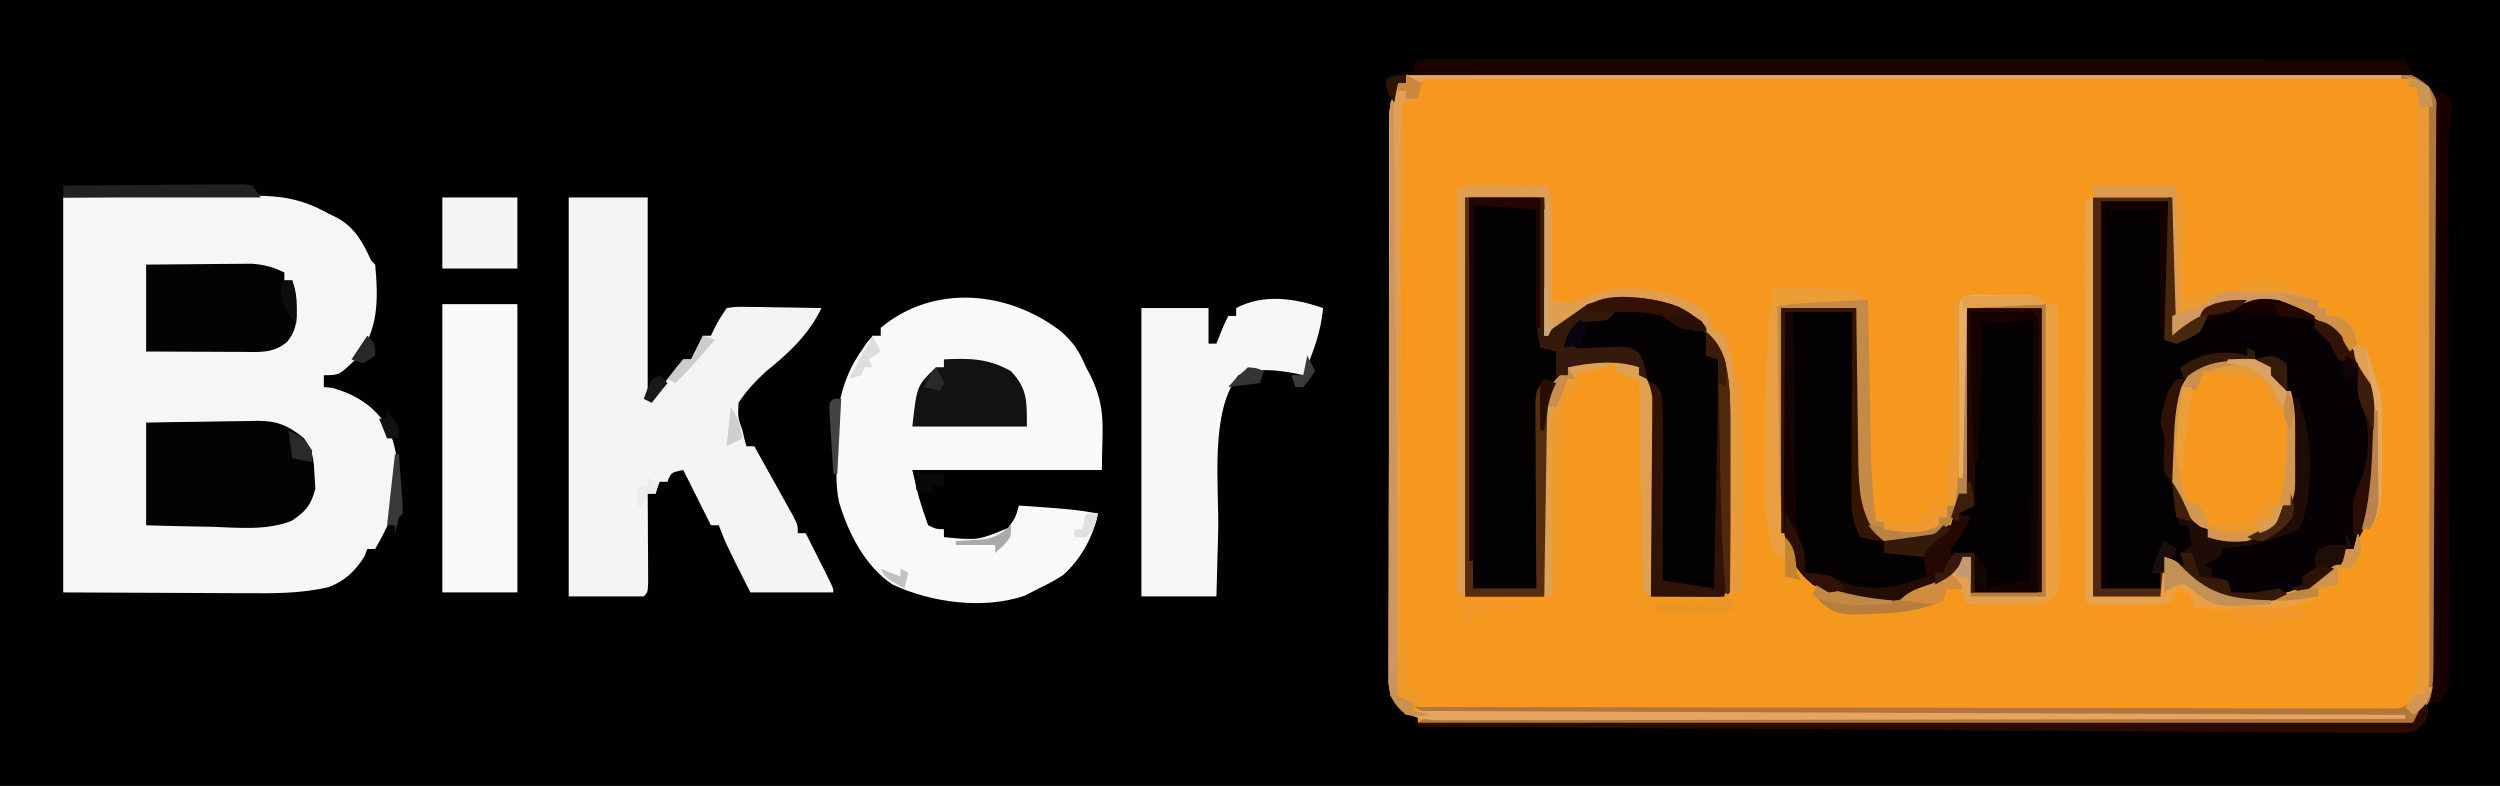 <?xml version="1.0" encoding="UTF-8"?>
<svg version="1.1" xmlns="http://www.w3.org/2000/svg" width="633" height="199">
<path d="M0 0 C208.89 0 417.78 0 633 0 C633 65.67 633 131.34 633 199 C424.11 199 215.22 199 0 199 C0 133.33 0 67.66 0 0 Z " fill="#020101" transform="translate(0,0)"/>
<path d="M0 0 C0.873 -0.004 1.746 -0.009 2.646 -0.014 C4.086 -0.013 4.086 -0.013 5.555 -0.013 C7.083 -0.018 7.083 -0.018 8.643 -0.024 C12.075 -0.035 15.506 -0.039 18.938 -0.043 C21.392 -0.049 23.845 -0.056 26.299 -0.063 C33.673 -0.082 41.048 -0.093 48.422 -0.101 C51.895 -0.106 55.367 -0.111 58.84 -0.116 C70.382 -0.133 81.924 -0.148 93.467 -0.155 C96.462 -0.157 99.457 -0.159 102.452 -0.161 C103.568 -0.162 103.568 -0.162 104.707 -0.162 C116.77 -0.171 128.832 -0.196 140.894 -0.229 C153.277 -0.262 165.66 -0.28 178.043 -0.283 C184.996 -0.285 191.949 -0.294 198.902 -0.319 C205.441 -0.343 211.98 -0.347 218.519 -0.337 C220.921 -0.336 223.323 -0.342 225.725 -0.356 C229 -0.374 232.275 -0.367 235.551 -0.354 C236.981 -0.37 236.981 -0.37 238.439 -0.387 C244.033 -0.332 247.349 0.324 251.743 4.134 C254.069 7.622 253.998 8.99 254.011 13.111 C254.023 14.985 254.023 14.985 254.037 16.897 C254.036 18.283 254.035 19.67 254.034 21.057 C254.04 22.516 254.047 23.975 254.054 25.433 C254.072 29.398 254.077 33.363 254.078 37.328 C254.08 40.638 254.087 43.948 254.094 47.258 C254.11 55.069 254.115 62.88 254.114 70.691 C254.113 78.746 254.134 86.801 254.165 94.856 C254.192 101.773 254.202 108.689 254.201 115.606 C254.2 119.736 254.206 123.867 254.227 127.997 C254.247 131.884 254.247 135.77 254.232 139.657 C254.23 141.081 254.235 142.506 254.247 143.93 C254.352 157.089 254.352 157.089 249.743 162.134 C249.083 163.124 248.423 164.114 247.743 165.134 C245.879 165.507 245.879 165.507 243.562 165.503 C242.239 165.512 242.239 165.512 240.889 165.521 C239.915 165.513 238.94 165.504 237.936 165.495 C236.905 165.498 235.874 165.5 234.812 165.503 C231.336 165.508 227.86 165.491 224.383 165.475 C221.9 165.474 219.417 165.474 216.934 165.476 C211.577 165.477 206.22 165.468 200.862 165.451 C193.117 165.427 185.371 165.419 177.625 165.415 C165.059 165.409 152.493 165.389 139.926 165.361 C127.717 165.333 115.508 165.312 103.299 165.299 C102.547 165.298 101.795 165.297 101.02 165.297 C97.247 165.293 93.473 165.289 89.7 165.285 C58.381 165.254 27.062 165.201 -4.257 165.134 C-4.257 164.474 -4.257 163.814 -4.257 163.134 C-4.855 163.052 -5.453 162.969 -6.069 162.884 C-8.982 161.886 -9.692 160.771 -11.257 158.134 C-11.631 155.313 -11.631 155.313 -11.631 151.992 C-11.638 150.732 -11.645 149.471 -11.652 148.173 C-11.645 146.779 -11.637 145.384 -11.629 143.99 C-11.631 142.52 -11.635 141.049 -11.64 139.579 C-11.65 135.587 -11.64 131.596 -11.627 127.604 C-11.615 123.426 -11.62 119.249 -11.622 115.071 C-11.622 108.054 -11.611 101.037 -11.593 94.02 C-11.572 85.91 -11.568 77.799 -11.574 69.689 C-11.58 61.886 -11.575 54.083 -11.563 46.28 C-11.559 42.96 -11.558 39.64 -11.56 36.32 C-11.562 32.409 -11.554 28.498 -11.538 24.587 C-11.534 23.152 -11.533 21.717 -11.536 20.283 C-11.539 18.323 -11.528 16.363 -11.517 14.403 C-11.515 13.307 -11.513 12.21 -11.511 11.081 C-11.251 8.064 -10.531 5.865 -9.257 3.134 C-8.597 3.134 -7.937 3.134 -7.257 3.134 C-7.257 2.474 -7.257 1.814 -7.257 1.134 C-4.491 0.212 -2.851 0.007 0 0 Z " fill="#F7981E" transform="translate(363.257,17.866)"/>
<path d="M0 0 C9.384 -0.083 18.769 -0.165 28.438 -0.25 C31.384 -0.286 34.33 -0.323 37.365 -0.36 C39.721 -0.372 42.077 -0.382 44.434 -0.391 C45.64 -0.411 46.846 -0.432 48.089 -0.453 C55.37 -0.456 60.643 0.432 67 4 C67.698 4.337 68.396 4.674 69.115 5.022 C73.847 7.477 75.812 11.311 78 16 C78.33 16.33 78.66 16.66 79 17 C79.798 25.934 79.938 33.784 74 41 C69.902 45 69.902 45 66 45 C66 45.99 66 46.98 66 48 C66.99 48.093 66.99 48.093 68 48.188 C73.92 49.791 78.573 52.715 82 57.875 C85.564 65.149 85.385 73.83 82.867 81.41 C81.687 84.024 80.442 86.523 79 89 C78.34 89 77.68 89 77 89 C76.794 89.557 76.588 90.114 76.375 90.688 C74.147 94.434 71.289 97.163 67.188 98.663 C60.136 100.31 53.209 100.254 45.996 100.195 C44.24 100.192 44.24 100.192 42.449 100.189 C38.112 100.179 33.775 100.151 29.438 100.125 C19.723 100.084 10.009 100.043 0 100 C0 67 0 34 0 0 Z " fill="#F6F6F6" transform="translate(16,50)"/>
<path d="M0 0 C6.6 0 13.2 0 20 0 C20.33 11.22 20.66 22.44 21 34 C23.31 32.02 25.62 30.04 28 28 C36.084 24.433 45.123 24.927 53.312 27.938 C60.934 31.532 65.942 37.016 69.5 44.625 C71.367 50.485 71.383 56.402 71.438 62.5 C71.453 63.942 71.453 63.942 71.469 65.413 C71.367 73.717 69.943 81.617 66 89 C65.34 89 64.68 89 64 89 C63.93 89.585 63.861 90.17 63.789 90.773 C62.163 95.362 57.013 97.611 53 100 C46.739 102.717 39.714 102.916 33 102 C27.03 99.585 22.235 95.8 18 91 C18 94.3 18 97.6 18 101 C12.06 101 6.12 101 0 101 C0 67.67 0 34.34 0 0 Z " fill="#050104" transform="translate(530,50)"/>
<path d="M0 0 C6.6 0 13.2 0 20 0 C20.33 11.22 20.66 22.44 21 34 C24.3 31.69 27.6 29.38 31 27 C37.924 24.692 47.365 24.855 54.125 27.688 C60.422 31.073 63.703 35.224 66 42 C67.07 48.575 67.146 55.032 67.133 61.684 C67.134 62.78 67.135 63.876 67.136 65.005 C67.136 67.307 67.135 69.609 67.13 71.911 C67.125 75.45 67.13 78.99 67.137 82.529 C67.136 84.768 67.135 87.007 67.133 89.246 C67.135 90.31 67.137 91.373 67.139 92.469 C67.134 93.931 67.134 93.931 67.129 95.424 C67.129 96.285 67.128 97.147 67.127 98.035 C67 100 67 100 66 101 C64.584 101.087 63.164 101.107 61.746 101.098 C60.892 101.094 60.038 101.091 59.158 101.088 C58.26 101.08 57.363 101.071 56.438 101.062 C55.536 101.058 54.634 101.053 53.705 101.049 C51.47 101.037 49.235 101.021 47 101 C46.992 100.347 46.984 99.694 46.975 99.022 C46.889 92.224 46.79 85.427 46.683 78.631 C46.644 76.094 46.609 73.558 46.578 71.021 C46.532 67.375 46.474 63.728 46.414 60.082 C46.403 58.949 46.391 57.815 46.379 56.647 C46.359 55.586 46.339 54.526 46.319 53.433 C46.306 52.502 46.292 51.572 46.278 50.613 C45.973 47.749 45.263 45.582 44 43 C38.956 40.478 31.33 41.934 26 43 C26 43.66 26 44.32 26 45 C24.667 46.333 23.333 47.667 22 49 C21.036 51.891 20.849 53.827 20.795 56.839 C20.775 57.819 20.755 58.8 20.734 59.811 C20.709 61.395 20.709 61.395 20.684 63.012 C20.663 64.095 20.642 65.178 20.621 66.295 C20.555 69.759 20.496 73.223 20.438 76.688 C20.394 79.035 20.351 81.382 20.307 83.729 C20.2 89.486 20.098 95.243 20 101 C13.4 101 6.8 101 0 101 C0 67.67 0 34.34 0 0 Z " fill="#040102" transform="translate(371,50)"/>
<path d="M0 0 C6.6 0 13.2 0 20 0 C20 16.83 20 33.66 20 51 C24.696 46.51 24.696 46.51 27.188 43.188 C27.786 42.466 28.384 41.744 29 41 C29.66 41 30.32 41 31 41 C31.309 40.381 31.619 39.763 31.938 39.125 C32.625 37.75 33.312 36.375 34 35 C34.66 35 35.32 35 36 35 C36.289 34.402 36.578 33.804 36.875 33.188 C38 31 38 31 40 28 C42.43 27.659 42.43 27.659 45.445 27.707 C46.522 27.717 47.598 27.726 48.707 27.736 C49.835 27.761 50.963 27.787 52.125 27.812 C53.261 27.826 54.396 27.84 55.566 27.854 C58.378 27.889 61.189 27.938 64 28 C60.779 34.687 55.734 39.413 50 44 C47.346 46.474 44.944 48.924 43 52 C42.816 55.719 42.816 55.719 44 59 C44.186 59.804 44.371 60.609 44.562 61.438 C44.707 61.953 44.851 62.469 45 63 C45.66 63 46.32 63 47 63 C48.166 65.089 49.329 67.18 50.488 69.273 C51.544 71.177 52.604 73.078 53.668 74.977 C54.211 75.954 54.753 76.931 55.312 77.938 C55.824 78.854 56.336 79.771 56.863 80.715 C58 83 58 83 58 85 C58.66 85 59.32 85 60 85 C61.169 87.311 62.335 89.624 63.5 91.938 C63.834 92.597 64.168 93.256 64.512 93.936 C67 98.887 67 98.887 67 100 C60.07 100 53.14 100 46 100 C39.839 87.812 39.839 87.812 38 83 C37.34 83 36.68 83 36 83 C32.535 76.07 32.535 76.07 29 69 C25.882 69.646 25.882 69.646 25 72 C24.34 72 23.68 72 23 72 C22.67 72.99 22.34 73.98 22 75 C21.34 75 20.68 75 20 75 C20.008 76.128 20.008 76.128 20.016 77.279 C20.037 80.665 20.05 84.051 20.062 87.438 C20.071 88.622 20.079 89.806 20.088 91.025 C20.093 92.712 20.093 92.712 20.098 94.434 C20.106 95.997 20.106 95.997 20.114 97.592 C20 100 20 100 19 101 C12.73 101 6.46 101 0 101 C0 67.67 0 34.34 0 0 Z " fill="#F4F4F4" transform="translate(144,50)"/>
<path d="M0 0 C3.313 2.928 4.662 5.063 6.418 9.137 C6.785 9.829 7.153 10.521 7.531 11.234 C11.677 19.769 10.418 24.461 10.418 35.137 C-5.422 35.137 -21.262 35.137 -37.582 35.137 C-35.971 42.27 -35.971 42.27 -33.582 49.137 C-31.55 50.105 -31.55 50.105 -29.582 50.137 C-29.582 50.797 -29.582 51.457 -29.582 52.137 C-20.978 52.976 -20.978 52.976 -13.332 49.824 C-11.463 47.202 -11.463 47.202 -10.582 44.137 C3.051 45.1 3.051 45.1 9.418 46.137 C8.235 52.025 5.055 57.831 0.523 61.793 C-1.461 63.077 -3.445 64.13 -5.582 65.137 C-6.737 65.735 -7.892 66.333 -9.082 66.949 C-19.53 70.521 -32.818 68.744 -42.582 64.137 C-49.555 59.585 -53.816 51.078 -56.142 43.253 C-56.98 39.22 -56.809 35.117 -56.832 31.012 C-56.853 30.112 -56.873 29.212 -56.895 28.285 C-56.943 19.856 -55.435 12.027 -50.52 5.012 C-50.013 4.267 -49.506 3.522 -48.984 2.754 C-48.522 2.22 -48.059 1.687 -47.582 1.137 C-46.922 1.137 -46.262 1.137 -45.582 1.137 C-45.582 0.477 -45.582 -0.183 -45.582 -0.863 C-32.124 -12.079 -13.297 -10.216 0 0 Z " fill="#F9F9F9" transform="translate(268.582,83.863)"/>
<path d="M0 0 C6.27 0 12.54 0 19 0 C19.015 1.377 19.029 2.753 19.044 4.172 C19.102 9.31 19.18 14.448 19.262 19.586 C19.296 21.804 19.324 24.022 19.346 26.24 C19.38 29.441 19.433 32.64 19.488 35.84 C19.495 36.821 19.501 37.803 19.508 38.814 C19.634 44.817 20.161 50.599 23 56 C27.238 58.825 31.022 58.549 36 58 C38.925 56.649 38.925 56.649 41 55 C41.66 55 42.32 55 43 55 C43.66 52.36 44.32 49.72 45 47 C45.66 47 46.32 47 47 47 C47 31.49 47 15.98 47 0 C53.27 0 59.54 0 66 0 C66 23.76 66 47.52 66 72 C60.06 72 54.12 72 48 72 C48 69.03 48 66.06 48 63 C47.34 63 46.68 63 46 63 C45.621 63.909 45.621 63.909 45.234 64.836 C42.724 69.237 37.646 71.232 33.188 73.312 C24.318 75.226 16.073 74.239 8 70 C3.649 66.677 1.588 62.131 0 57 C-0.519 52.541 -0.468 48.136 -0.391 43.652 C-0.385 42.4 -0.379 41.147 -0.373 39.857 C-0.355 36.557 -0.319 33.258 -0.275 29.959 C-0.233 26.58 -0.215 23.201 -0.195 19.822 C-0.151 13.214 -0.082 6.607 0 0 Z " fill="#040103" transform="translate(451,78)"/>
<path d="M0 0 C-0.538 6.182 -2.546 11.327 -5 17 C-5.731 16.84 -6.462 16.68 -7.215 16.516 C-12.005 15.629 -16.86 15.122 -21.438 17 C-28.812 26.439 -26.265 45.226 -26.562 56.75 C-26.606 58.333 -26.649 59.917 -26.693 61.5 C-26.8 65.333 -26.9 69.167 -27 73 C-33.27 73 -39.54 73 -46 73 C-46 48.91 -46 24.82 -46 0 C-40.39 0 -34.78 0 -29 0 C-29 2.97 -29 5.94 -29 9 C-28.34 9 -27.68 9 -27 9 C-26.691 8.216 -26.381 7.433 -26.062 6.625 C-25 4 -25 4 -24 2 C-23.34 2 -22.68 2 -22 2 C-22 1.34 -22 0.68 -22 0 C-15.079 -3.691 -7.117 -2.476 0 0 Z " fill="#F7F7F7" transform="translate(335,78)"/>
<path d="M0 0 C5.61 0 11.22 0 17 0 C17 11.55 17 23.1 17 35 C18.98 34.505 18.98 34.505 21 34 C22.485 34.495 22.485 34.495 24 35 C23.525 36.663 23.05 38.326 22.574 39.988 C22.026 41.908 21.482 43.829 20.938 45.75 C20.333 47.846 19.69 49.931 19 52 C18.907 53.691 18.869 55.385 18.867 57.078 C18.866 58.075 18.865 59.071 18.863 60.098 C18.869 61.658 18.869 61.658 18.875 63.25 C18.871 64.275 18.867 65.3 18.863 66.355 C18.87 71.678 19.067 76.757 20 82 C20.66 82 21.32 82 22 82 C22 83.32 22 84.64 22 86 C22.66 86.33 23.32 86.66 24 87 C23.505 87.454 23.01 87.907 22.5 88.375 C20.774 89.876 20.774 89.876 21 92 C19.515 91.505 19.515 91.505 18 91 C17.312 88.938 17.312 88.938 17 87 C16.67 87 16.34 87 16 87 C15.304 90.481 15.304 90.481 15 94 C15 95.32 15 96.64 15 98 C10.05 98 5.1 98 0 98 C0 65.66 0 33.32 0 0 Z " fill="#040102" transform="translate(532,51)"/>
<path d="M0 0 C6.27 0 12.54 0 19 0 C19 24.09 19 48.18 19 73 C12.73 73 6.46 73 0 73 C0 48.91 0 24.82 0 0 Z " fill="#FAFAFA" transform="translate(112,77)"/>
<path d="M0 0 C3.408 1.354 5.048 2.877 7 6 C7 6.66 7 7.32 7 8 C7.66 8 8.32 8 9 8 C9.906 11.098 10.129 13.875 10.133 17.098 C10.135 18.547 10.135 18.547 10.137 20.025 C10.133 21.028 10.129 22.03 10.125 23.062 C10.131 24.572 10.131 24.572 10.137 26.111 C10.135 27.076 10.134 28.041 10.133 29.035 C10.132 29.916 10.131 30.796 10.129 31.703 C10 34 10 34 9 37 C8.34 37 7.68 37 7 37 C6.814 37.742 6.629 38.485 6.438 39.25 C4.496 42.964 1.83 44.582 -2 46 C-5.827 46.319 -8.367 46.211 -12 45 C-12 44.34 -12 43.68 -12 43 C-12.866 42.722 -12.866 42.722 -13.75 42.438 C-17.808 39.845 -19.501 35.496 -21 31 C-21.276 27.942 -21.277 24.881 -21.312 21.812 C-21.342 20.987 -21.371 20.161 -21.4 19.311 C-21.474 12.108 -19.482 7.103 -15 1.5 C-10.226 -0.887 -5.238 -0.62 0 0 Z " fill="#F7981E" transform="translate(571,91)"/>
<path d="M0 0 C2.646 -0.027 5.292 -0.047 7.938 -0.062 C8.692 -0.071 9.447 -0.079 10.225 -0.088 C12.15 -0.097 14.075 -0.052 16 0 C17 1 17 1 17.12 3.778 C17.117 5.64 17.117 5.64 17.114 7.539 C17.114 8.222 17.114 8.905 17.114 9.609 C17.113 11.876 17.105 14.143 17.098 16.41 C17.096 17.978 17.094 19.546 17.093 21.114 C17.09 25.249 17.08 29.383 17.069 33.518 C17.058 37.734 17.054 41.95 17.049 46.166 C17.038 54.444 17.02 62.722 17 71 C11.72 71 6.44 71 1 71 C1 67.7 1 64.4 1 61 C-1.64 61.66 -4.28 62.32 -7 63 C-5.514 58.407 -3.15 55.564 0 52 C-1.485 52.495 -1.485 52.495 -3 53 C-3 52.34 -3 51.68 -3 51 C-2.512 50.562 -2.024 50.123 -1.521 49.672 C0.499 47.452 0.364 46.222 0.341 43.253 C0.34 41.812 0.34 41.812 0.34 40.342 C0.324 39.307 0.309 38.273 0.293 37.207 C0.289 36.146 0.284 35.085 0.28 33.991 C0.263 30.598 0.226 27.206 0.188 23.812 C0.172 21.514 0.159 19.215 0.146 16.916 C0.113 11.277 0.063 5.639 0 0 Z " fill="#030102" transform="translate(499,79)"/>
<path d="M0 0 C31.746 -0.091 63.493 -0.162 95.239 -0.204 C98.987 -0.209 102.734 -0.214 106.482 -0.22 C107.228 -0.221 107.974 -0.222 108.743 -0.223 C120.825 -0.24 132.907 -0.272 144.988 -0.309 C157.385 -0.346 169.781 -0.368 182.177 -0.376 C189.827 -0.382 197.477 -0.399 205.126 -0.432 C210.991 -0.455 216.856 -0.458 222.721 -0.452 C225.128 -0.454 227.534 -0.462 229.941 -0.477 C233.223 -0.497 236.505 -0.492 239.788 -0.481 C241.22 -0.498 241.22 -0.498 242.682 -0.516 C248.282 -0.466 251.602 0.184 256 4 C258.325 7.488 258.255 8.856 258.267 12.977 C258.28 14.851 258.28 14.851 258.293 16.762 C258.293 18.149 258.292 19.536 258.291 20.923 C258.297 22.382 258.303 23.84 258.311 25.299 C258.329 29.264 258.333 33.229 258.335 37.194 C258.336 40.504 258.344 43.814 258.351 47.124 C258.367 54.935 258.372 62.746 258.371 70.556 C258.369 78.612 258.39 86.667 258.422 94.722 C258.448 101.639 258.459 108.555 258.458 115.472 C258.457 119.602 258.463 123.733 258.484 127.863 C258.503 131.75 258.504 135.636 258.489 139.522 C258.487 140.947 258.492 142.372 258.504 143.796 C258.608 156.955 258.608 156.955 254 162 C253.34 162.99 252.68 163.98 252 165 C250.136 165.373 250.136 165.373 247.818 165.369 C246.496 165.378 246.496 165.378 245.146 165.387 C244.172 165.379 243.197 165.37 242.193 165.361 C241.162 165.363 240.131 165.366 239.069 165.369 C235.593 165.373 232.117 165.357 228.64 165.341 C226.157 165.34 223.674 165.34 221.191 165.342 C215.834 165.343 210.476 165.334 205.119 165.317 C197.373 165.293 189.628 165.285 181.882 165.281 C169.315 165.275 156.749 165.255 144.183 165.226 C131.974 165.199 119.765 165.178 107.556 165.165 C106.804 165.164 106.052 165.163 105.277 165.162 C101.503 165.158 97.73 165.155 93.956 165.151 C62.638 165.12 31.319 165.067 0 165 C1.485 164.01 1.485 164.01 3 163 C1.68 162.34 0.36 161.68 -1 161 C0.291 161.003 1.582 161.006 2.912 161.008 C33.533 161.073 64.154 161.123 94.775 161.153 C98.541 161.157 102.308 161.161 106.074 161.165 C107.199 161.166 107.199 161.166 108.346 161.167 C120.498 161.18 132.65 161.204 144.802 161.231 C157.265 161.259 169.728 161.276 182.19 161.282 C189.885 161.286 197.579 161.299 205.273 161.324 C211.167 161.341 217.06 161.343 222.954 161.339 C225.376 161.34 227.799 161.346 230.221 161.358 C233.518 161.372 236.814 161.369 240.11 161.361 C241.078 161.37 242.046 161.378 243.043 161.387 C243.924 161.381 244.804 161.375 245.711 161.369 C246.853 161.371 246.853 161.371 248.018 161.373 C250.517 160.903 251.313 159.836 253 158 C253.66 158 254.32 158 255 158 C255.33 108.83 255.66 59.66 256 9 C255.34 9 254.68 9 254 9 C253.67 7.35 253.34 5.7 253 4 C252.34 4 251.68 4 251 4 C251 3.34 251 2.68 251 2 C126.755 1.505 126.755 1.505 0 1 C0 0.67 0 0.34 0 0 Z " fill="#B0763C" transform="translate(359,18)"/>
<path d="M0 0 C4.733 -0.092 9.463 -0.172 14.197 -0.22 C15.805 -0.24 17.413 -0.267 19.021 -0.302 C21.34 -0.351 23.657 -0.373 25.977 -0.391 C27.046 -0.422 27.046 -0.422 28.136 -0.453 C33.24 -0.455 36.086 0.773 40 4 C42.302 7.453 42.445 9.214 42.625 13.312 C42.7 14.422 42.775 15.532 42.852 16.676 C41.773 20.885 40.43 22.469 36.857 24.873 C30.464 27.395 23.261 26.596 16.5 26.375 C14.898 26.345 13.297 26.317 11.695 26.293 C7.794 26.232 3.901 26.115 0 26 C0 17.42 0 8.84 0 0 Z " fill="#030303" transform="translate(37,107)"/>
<path d="M0 0 C83.16 0 166.32 0 252 0 C252 0.33 252 0.66 252 1 C170.16 1 88.32 1 4 1 C3.67 2.65 3.34 4.3 3 6 C1.68 6.33 0.36 6.66 -1 7 C-1.33 56.5 -1.66 106 -2 157 C-0.68 157.66 0.64 158.32 2 159 C2 159.66 2 160.32 2 161 C126.245 161.495 126.245 161.495 253 162 C253 162.33 253 162.66 253 163 C221.237 163.068 189.473 163.122 157.71 163.153 C153.961 163.157 150.212 163.161 146.463 163.165 C145.717 163.166 144.97 163.166 144.201 163.167 C132.112 163.18 120.023 163.204 107.934 163.231 C95.533 163.26 83.131 163.276 70.729 163.282 C63.074 163.286 55.42 163.299 47.766 163.324 C41.899 163.341 36.033 163.343 30.166 163.339 C27.757 163.34 25.349 163.346 22.94 163.358 C19.657 163.372 16.375 163.369 13.092 163.361 C12.134 163.37 11.176 163.378 10.189 163.387 C5.327 163.354 1.895 163.252 -2 160 C-4.334 156.499 -4.251 155.117 -4.254 150.978 C-4.26 149.719 -4.265 148.46 -4.271 147.163 C-4.267 145.765 -4.263 144.367 -4.259 142.969 C-4.261 141.499 -4.265 140.029 -4.269 138.559 C-4.279 134.563 -4.275 130.567 -4.269 126.571 C-4.264 122.391 -4.268 118.21 -4.271 114.03 C-4.275 107.007 -4.27 99.984 -4.261 92.961 C-4.25 84.844 -4.253 76.726 -4.264 68.608 C-4.273 61.64 -4.275 54.672 -4.27 47.703 C-4.266 43.541 -4.266 39.379 -4.273 35.216 C-4.278 31.301 -4.274 27.386 -4.263 23.471 C-4.26 22.035 -4.261 20.598 -4.265 19.162 C-4.271 17.2 -4.263 15.238 -4.254 13.276 C-4.253 12.178 -4.252 11.08 -4.252 9.949 C-3.994 6.93 -3.276 4.733 -2 2 C-1.34 2 -0.68 2 0 2 C0 1.34 0 0.68 0 0 Z " fill="#E6A55F" transform="translate(356,19)"/>
<path d="M0 0 C4.181 -0.046 8.361 -0.086 12.543 -0.11 C13.964 -0.12 15.385 -0.134 16.805 -0.151 C18.853 -0.175 20.901 -0.187 22.949 -0.195 C24.18 -0.206 25.411 -0.216 26.678 -0.227 C29.903 -0.007 32.106 0.612 35 2 C35 2.66 35 3.32 35 4 C35.66 4 36.32 4 37 4 C37.892 6.676 38.135 8.254 38.125 11 C38.129 12.021 38.129 12.021 38.133 13.062 C37.949 15.737 37.362 17.572 35.625 19.625 C32.109 22.6 28.311 22.116 23.926 22.098 C22.9 22.096 22.9 22.096 21.854 22.093 C19.673 22.088 17.493 22.075 15.312 22.062 C13.833 22.057 12.353 22.053 10.873 22.049 C7.249 22.039 3.624 22.019 0 22 C0 14.74 0 7.48 0 0 Z " fill="#030303" transform="translate(37,67)"/>
<path d="M0 0 C0.871 -0.002 1.743 -0.004 2.64 -0.006 C3.603 -0.003 4.566 -0 5.559 0.003 C6.577 0.002 7.596 0.001 8.645 0 C12.08 -0.001 15.515 0.004 18.95 0.01 C21.403 0.01 23.857 0.01 26.31 0.009 C31.604 0.009 36.897 0.012 42.19 0.017 C49.844 0.025 57.497 0.028 65.151 0.029 C77.567 0.031 89.984 0.038 102.4 0.048 C114.464 0.057 126.527 0.064 138.591 0.068 C139.706 0.069 139.706 0.069 140.843 0.069 C144.571 0.07 148.3 0.071 152.028 0.073 C182.974 0.083 213.92 0.101 244.865 0.123 C245.855 2.103 245.855 2.103 246.865 4.123 C162.715 4.123 78.565 4.123 -8.135 4.123 C-7.475 3.793 -6.815 3.463 -6.135 3.123 C-6.135 2.463 -6.135 1.803 -6.135 1.123 C-3.836 -0.027 -2.556 -0.001 0 0 Z " fill="#170401" transform="translate(364.135,14.877)"/>
<path d="M0 0 C0.941 0.003 1.882 0.006 2.852 0.01 C3.836 0.018 4.821 0.027 5.836 0.035 C6.829 0.04 7.821 0.044 8.844 0.049 C11.3 0.061 13.755 0.077 16.211 0.098 C17.222 3.442 17.326 6.472 17.309 9.957 C17.305 11.072 17.302 12.187 17.299 13.336 C17.29 14.495 17.282 15.654 17.273 16.848 C17.269 18.022 17.264 19.196 17.26 20.406 C17.248 23.303 17.232 26.201 17.211 29.098 C21.48 30.193 23.349 29.729 27.346 27.836 C34.589 24.969 44.569 26.351 51.586 29.285 C54.806 30.817 55.937 31.529 57.5 34.773 C57.735 35.54 57.969 36.307 58.211 37.098 C58.871 37.098 59.531 37.098 60.211 37.098 C63.907 43.743 63.598 49.998 63.504 57.469 C63.5 58.746 63.495 60.024 63.491 61.34 C63.477 64.715 63.45 68.09 63.417 71.465 C63.386 74.917 63.373 78.37 63.357 81.822 C63.324 88.581 63.274 95.339 63.211 102.098 C62.881 102.098 62.551 102.098 62.211 102.098 C62.203 101.508 62.195 100.919 62.186 100.311 C62.1 94.13 62 87.948 61.894 81.767 C61.855 79.465 61.821 77.164 61.789 74.863 C61.743 71.538 61.685 68.215 61.625 64.891 C61.613 63.876 61.602 62.861 61.59 61.815 C61.4 52.459 61.053 43.692 55.211 36.098 C55.211 35.438 55.211 34.778 55.211 34.098 C46.023 30.315 36.191 27.566 26.41 31.113 C24.229 32.33 22.238 33.641 20.211 35.098 C18.561 36.088 16.911 37.078 15.211 38.098 C15.211 26.548 15.211 14.998 15.211 3.098 C8.611 3.098 2.011 3.098 -4.789 3.098 C-4.789 36.428 -4.789 69.758 -4.789 104.098 C-5.449 103.768 -6.109 103.438 -6.789 103.098 C-6.789 69.438 -6.789 35.778 -6.789 1.098 C-4.336 -0.129 -2.738 -0.016 0 0 Z " fill="#DF9E51" transform="translate(375.789,46.902)"/>
<path d="M0 0 C1.519 1.261 1.519 1.261 3 3 C2.832 5.091 2.64 7.183 2.334 9.259 C1.669 14.716 1.889 20.228 1.918 25.718 C1.922 27.082 1.925 28.447 1.928 29.811 C1.934 32.731 1.944 35.651 1.955 38.572 C1.974 43.19 1.983 47.808 1.991 52.426 C2.015 65.553 2.051 78.679 2.096 91.805 C2.12 99.068 2.138 106.331 2.148 113.594 C2.154 118.185 2.17 122.776 2.192 127.367 C2.204 130.219 2.207 133.071 2.208 135.922 C2.211 137.875 2.224 139.828 2.238 141.781 C2.236 142.943 2.235 144.105 2.234 145.303 C2.237 146.312 2.24 147.322 2.243 148.362 C1.995 151.058 1.381 152.696 0 155 C-0.99 155 -1.98 155 -3 155 C-2.838 154.466 -2.676 153.933 -2.509 153.383 C-1.893 150.498 -1.862 147.828 -1.849 144.876 C-1.84 143.62 -1.832 142.363 -1.823 141.069 C-1.819 139.679 -1.815 138.29 -1.811 136.9 C-1.803 135.435 -1.794 133.969 -1.785 132.504 C-1.767 129.351 -1.752 126.197 -1.74 123.044 C-1.719 118.061 -1.692 113.078 -1.663 108.096 C-1.598 96.622 -1.542 85.148 -1.487 73.674 C-1.436 63.153 -1.383 52.632 -1.322 42.111 C-1.294 37.154 -1.27 32.198 -1.251 27.241 C-1.237 24.163 -1.22 21.085 -1.201 18.007 C-1.193 16.576 -1.187 15.145 -1.183 13.714 C-1.177 11.766 -1.164 9.818 -1.151 7.87 C-1.146 6.778 -1.141 5.687 -1.136 4.562 C-1 2 -1 2 0 0 Z " fill="#190101" transform="translate(618,23)"/>
<path d="M0 0 C0.33 0 0.66 0 1 0 C1 33.33 1 66.66 1 101 C6.94 101 12.88 101 19 101 C19 97.7 19 94.4 19 91 C22 92 22 92 24.25 94.312 C29.532 99.474 33.034 101.249 40.375 101.438 C49.482 101.124 55.288 99.057 62 93 C62.66 93 63.32 93 64 93 C64.495 91.02 64.495 91.02 65 89 C65.66 89 66.32 89 67 89 C67.495 87.02 67.495 87.02 68 85 C68.688 86.688 68.688 86.688 69 89 C67.75 91.75 67.75 91.75 66 94 C65.01 94 64.02 94 63 94 C63 95.32 63 96.64 63 98 C60.525 98.495 60.525 98.495 58 99 C58 99.66 58 100.32 58 101 C51.563 104.519 45.786 104.355 38.562 104.188 C37.449 104.174 36.336 104.16 35.189 104.146 C32.459 104.111 29.73 104.062 27 104 C26.732 103.361 26.464 102.721 26.188 102.062 C25.113 99.669 25.113 99.669 22 99 C21.67 99.99 21.34 100.98 21 102 C18.668 103.166 17.278 103.129 14.684 103.133 C13.414 103.135 13.414 103.135 12.119 103.137 C11.234 103.133 10.349 103.129 9.438 103.125 C8.549 103.129 7.66 103.133 6.744 103.137 C5.899 103.135 5.054 103.134 4.184 103.133 C3.017 103.131 3.017 103.131 1.826 103.129 C0 103 0 103 -1 102 C-1.101 98.87 -1.136 95.762 -1.129 92.631 C-1.131 91.647 -1.133 90.664 -1.135 89.65 C-1.139 86.381 -1.136 83.113 -1.133 79.844 C-1.133 77.583 -1.134 75.323 -1.136 73.062 C-1.137 68.317 -1.135 63.572 -1.13 58.828 C-1.125 52.731 -1.128 46.634 -1.134 40.537 C-1.138 35.867 -1.136 31.196 -1.134 26.526 C-1.133 24.278 -1.134 22.029 -1.136 19.78 C-1.139 16.643 -1.135 13.506 -1.129 10.369 C-1.131 9.43 -1.133 8.491 -1.136 7.523 C-1.114 1.114 -1.114 1.114 0 0 Z " fill="#E8A34F" transform="translate(529,50)"/>
<path d="M0 0 C6.27 0 12.54 0 19 0 C19 23.76 19 47.52 19 72 C18.67 72 18.34 72 18 72 C17.67 48.9 17.34 25.8 17 2 C11.72 1.67 6.44 1.34 1 1 C1.248 4.774 1.248 4.774 1.5 8.625 C2.307 22.399 2.089 36.209 2 50 C0.68 50.66 -0.64 51.32 -2 52 C-1.01 52.33 -0.02 52.66 1 53 C-0.045 55.252 -1.112 57.146 -2.625 59.125 C-4.197 60.881 -4.197 60.881 -4 63 C-3.67 62.67 -3.34 62.34 -3 62 C-1.35 62 0.3 62 2 62 C2 65.3 2 68.6 2 72 C1.67 72 1.34 72 1 72 C1 69.03 1 66.06 1 63 C0.34 63 -0.32 63 -1 63 C-1.379 63.909 -1.379 63.909 -1.766 64.836 C-4.276 69.237 -9.354 71.232 -13.812 73.312 C-22.664 75.222 -30.94 74.25 -39 70 C-39.66 69.01 -40.32 68.02 -41 67 C-36.854 67.478 -33.684 68.098 -30 70 C-22.974 71.756 -16.689 70.508 -10 68 C-10.33 66.35 -10.66 64.7 -11 63 C-14.3 62.67 -17.6 62.34 -21 62 C-21 61.01 -21 60.02 -21 59 C-20.108 58.879 -19.216 58.758 -18.297 58.633 C-17.126 58.465 -15.956 58.298 -14.75 58.125 C-13.59 57.963 -12.43 57.8 -11.234 57.633 C-7.365 56.882 -7.365 56.882 -4 55 C-3.094 53.06 -3.094 53.06 -2.75 50.875 C-2.502 49.596 -2.255 48.318 -2 47 C-1.34 47 -0.68 47 0 47 C0 31.49 0 15.98 0 0 Z " fill="#240902" transform="translate(498,78)"/>
<path d="M0 0 C6.463 -0.351 11.31 -0.252 17 3 C21.206 7.487 21 10.685 21 17 C11.43 17 1.86 17 -8 17 C-6.845 6.609 -6.845 6.609 -2 2 C-1.34 2 -0.68 2 0 2 C0 1.34 0 0.68 0 0 Z " fill="#121212" transform="translate(239,91)"/>
<path d="M0 0 C0.893 0.003 1.785 0.006 2.705 0.01 C4.098 0.022 4.098 0.022 5.52 0.035 C6.46 0.04 7.4 0.044 8.369 0.049 C10.69 0.061 13.011 0.077 15.332 0.098 C15.342 0.666 15.353 1.235 15.363 1.821 C15.472 7.776 15.587 13.73 15.704 19.684 C15.747 21.902 15.789 24.12 15.829 26.338 C15.888 29.538 15.951 32.738 16.016 35.938 C16.032 36.919 16.049 37.901 16.066 38.912 C16.189 44.701 16.606 50.352 17.332 56.098 C17.992 56.098 18.652 56.098 19.332 56.098 C19.332 56.758 19.332 57.418 19.332 58.098 C26.389 58.247 26.389 58.247 33.332 57.098 C33.332 56.438 33.332 55.778 33.332 55.098 C33.992 55.098 34.652 55.098 35.332 55.098 C35.332 54.108 35.332 53.118 35.332 52.098 C35.992 52.098 36.652 52.098 37.332 52.098 C37.332 49.458 37.332 46.818 37.332 44.098 C37.662 44.098 37.992 44.098 38.332 44.098 C38.662 30.238 38.992 16.378 39.332 2.098 C39.662 2.098 39.992 2.098 40.332 2.098 C40.332 17.608 40.332 33.118 40.332 49.098 C39.672 49.098 39.012 49.098 38.332 49.098 C38.239 50.428 38.239 50.428 38.145 51.785 C37.137 55.891 35.543 57.422 32.332 60.098 C27.981 61.548 23.879 61.599 19.332 61.098 C16.332 59.598 16.332 59.598 14.332 57.098 C12.268 50.67 12.066 44.749 12.137 38.035 C12.14 37.003 12.142 35.971 12.145 34.908 C12.156 31.638 12.182 28.368 12.207 25.098 C12.217 22.87 12.226 20.642 12.234 18.414 C12.256 12.975 12.291 7.536 12.332 2.098 C6.062 2.098 -0.208 2.098 -6.668 2.098 C-6.668 19.258 -6.668 36.418 -6.668 54.098 C-6.998 54.098 -7.328 54.098 -7.668 54.098 C-7.668 36.608 -7.668 19.118 -7.668 1.098 C-4.785 0.137 -2.991 -0.019 0 0 Z " fill="#C48A48" transform="translate(457.668,75.902)"/>
<path d="M0 0 C4.941 4.267 5.481 9.789 6 16 C6.137 19.895 6.14 23.786 6.133 27.684 C6.134 29.328 6.134 29.328 6.136 31.005 C6.136 33.307 6.135 35.609 6.13 37.911 C6.125 41.45 6.13 44.99 6.137 48.529 C6.136 50.768 6.135 53.007 6.133 55.246 C6.135 56.31 6.137 57.373 6.139 58.469 C6.136 59.444 6.133 60.419 6.129 61.424 C6.129 62.285 6.128 63.147 6.127 64.035 C6 66 6 66 5 67 C-1.27 67 -7.54 67 -14 67 C-14.33 48.85 -14.66 30.7 -15 12 C-12 14 -12 14 -11.319 15.993 C-10.855 20.371 -10.878 24.714 -10.902 29.113 C-10.904 30.083 -10.905 31.052 -10.907 32.051 C-10.912 35.138 -10.925 38.225 -10.938 41.312 C-10.943 43.41 -10.947 45.507 -10.951 47.604 C-10.962 52.736 -10.979 57.868 -11 63 C-6.71 63.66 -2.42 64.32 2 65 C2.143 57.704 2.286 50.409 2.427 43.113 C2.476 40.632 2.524 38.151 2.573 35.669 C2.643 32.1 2.712 28.53 2.781 24.961 C2.803 23.854 2.825 22.748 2.848 21.608 C2.941 16.738 3.03 11.871 3 7 C2.01 6.67 1.02 6.34 0 6 C0 4.02 0 2.04 0 0 Z " fill="#301306" transform="translate(432,84)"/>
<path d="M0 0 C6.6 0 13.2 0 20 0 C20.33 11.22 20.66 22.44 21 34 C23.31 32.02 25.62 30.04 28 28 C31.804 26.326 34.859 25.756 39 26 C36.532 28.183 35.196 28.972 31.875 29.438 C30.926 29.623 29.977 29.809 29 30 C28.298 31.315 27.635 32.651 27 34 C24.062 35.812 24.062 35.812 21 37 C19.515 36.505 19.515 36.505 18 36 C18.33 24.45 18.66 12.9 19 1 C13.39 1 7.78 1 2 1 C2 33.34 2 65.68 2 99 C6.95 99 11.9 99 17 99 C17 97.68 17 96.36 17 95 C16.34 95 15.68 95 15 95 C15.628 92.071 16.586 89.639 18 87 C19.485 87.99 19.485 87.99 21 89 C20.67 89.66 20.34 90.32 20 91 C19.34 91 18.68 91 18 91 C18 94.3 18 97.6 18 101 C12.06 101 6.12 101 0 101 C0 67.67 0 34.34 0 0 Z " fill="#502710" transform="translate(530,50)"/>
<path d="M0 0 C6.93 0 13.86 0 21 0 C21.944 3.775 22.115 6.653 22.098 10.516 C22.094 11.766 22.091 13.016 22.088 14.305 C22.08 15.607 22.071 16.909 22.062 18.25 C22.058 19.567 22.053 20.885 22.049 22.242 C22.037 25.495 22.021 28.747 22 32 C22.609 31.644 23.218 31.288 23.845 30.922 C30.043 27.527 34.724 26.272 41.75 26.562 C42.966 26.571 42.966 26.571 44.207 26.58 C48.83 26.674 52.657 27.256 57 29 C57 29.66 57 30.32 57 31 C57.66 31 58.32 31 59 31 C59 31.66 59 32.32 59 33 C60.145 33.093 60.145 33.093 61.312 33.188 C64 34 64 34 65.812 36.438 C67 39 67 39 67 41 C67.66 41 68.32 41 69 41 C73.127 53.381 73.127 53.381 73.133 58.078 C73.134 59.075 73.135 60.071 73.137 61.098 C73.133 62.138 73.129 63.178 73.125 64.25 C73.129 65.275 73.133 66.3 73.137 67.355 C73.118 81.803 73.118 81.803 70 87 C69.34 87 68.68 87 68 87 C68.14 86.411 68.28 85.822 68.424 85.215 C71.616 70.768 72.644 53.642 64.598 40.754 C60.082 34.736 54.187 31.872 47 30 C38.949 28.938 31.937 29.61 25 34 C23.35 35.32 21.7 36.64 20 38 C20 26.45 20 14.9 20 3 C13.4 3 6.8 3 0 3 C0 2.01 0 1.02 0 0 Z " fill="#DE9A4C" transform="translate(530,47)"/>
<path d="M0 0 C6.27 0 12.54 0 19 0 C19 5.94 19 11.88 19 18 C12.73 18 6.46 18 0 18 C0 12.06 0 6.12 0 0 Z " fill="#F5F5F5" transform="translate(112,50)"/>
<path d="M0 0 C0.33 0.66 0.66 1.32 1 2 C1.66 2 2.32 2 3 2 C3.023 21.132 3.041 40.264 3.052 59.396 C3.057 68.278 3.064 77.161 3.075 86.044 C3.085 93.784 3.092 101.524 3.094 109.264 C3.095 113.364 3.098 117.464 3.106 121.565 C3.112 125.421 3.115 129.277 3.113 133.133 C3.113 134.551 3.115 135.969 3.119 137.387 C3.124 139.318 3.122 141.248 3.12 143.179 C3.121 144.261 3.122 145.343 3.123 146.458 C3 149 3 149 2 151 C1.34 151 0.68 151 0 151 C-0.33 151.99 -0.66 152.98 -1 154 C-1.66 153.67 -2.32 153.34 -3 153 C-2.269 151.955 -2.269 151.955 -1.523 150.889 C0.238 147.549 0.37 145.535 0.361 141.78 C0.365 140.528 0.369 139.276 0.373 137.986 C0.363 136.606 0.352 135.226 0.341 133.846 C0.34 132.388 0.34 130.929 0.342 129.47 C0.343 125.516 0.325 121.562 0.304 117.608 C0.285 113.473 0.284 109.338 0.28 105.204 C0.271 97.377 0.246 89.55 0.216 81.723 C0.183 72.812 0.166 63.9 0.151 54.988 C0.12 36.659 0.067 18.329 0 0 Z " fill="#EA9A33" transform="translate(612,25)"/>
<path d="M0 0 C6.6 0 13.2 0 20 0 C20 24.42 20 48.84 20 74 C17.764 75.118 16.351 75.194 13.867 75.316 C13.062 75.358 12.256 75.4 11.426 75.443 C10.584 75.483 9.742 75.522 8.875 75.562 C8.026 75.606 7.176 75.649 6.301 75.693 C4.201 75.8 2.1 75.9 0 76 C-0.33 74.68 -0.66 73.36 -1 72 C-2.32 72 -3.64 72 -5 72 C-5.495 73.485 -5.495 73.485 -6 75 C-12.105 78.04 -19.171 78.348 -25.875 78.5 C-26.6 78.531 -27.325 78.561 -28.072 78.593 C-32.19 78.595 -33.814 78.156 -37.008 75.469 C-37.665 74.654 -38.323 73.839 -39 73 C-38.01 72.01 -38.01 72.01 -37 71 C-36.478 71.217 -35.956 71.433 -35.418 71.656 C-26.248 75.125 -18.162 75.181 -9.168 71.148 C-5.727 69.326 -2.769 67.538 -1 64 C-0.34 64 0.32 64 1 64 C1 66.97 1 69.94 1 73 C6.94 73 12.88 73 19 73 C19 49.24 19 25.48 19 1 C12.73 1 6.46 1 0 1 C0 0.67 0 0.34 0 0 Z " fill="#B77D3D" transform="translate(498,77)"/>
<path d="M0 0 C0.66 0 1.32 0 2 0 C5.737 10.057 5.663 20.367 3.18 30.707 C2 33 2 33 -0.406 34.258 C-1.262 34.503 -2.118 34.748 -3 35 C-4.114 35.351 -5.228 35.701 -6.375 36.062 C-10 37 -10 37 -13.875 37.5 C-15.422 37.748 -15.422 37.748 -17 38 C-17.33 38.66 -17.66 39.32 -18 40 C-20.062 41.125 -20.062 41.125 -22 42 C-21.34 42.33 -20.68 42.66 -20 43 C-20 43.66 -20 44.32 -20 45 C-19.041 45.155 -19.041 45.155 -18.062 45.312 C-17.042 45.653 -17.042 45.653 -16 46 C-15.67 46.99 -15.34 47.98 -15 49 C-9.785 49.184 -9.785 49.184 -4.688 48.375 C-3.852 48.189 -3.852 48.189 -3 48 C-2.01 48.66 -1.02 49.32 0 50 C-6.446 51.884 -13.742 52.339 -20.004 49.766 C-23.87 47.492 -26.491 45.763 -29 42 C-28.34 42 -27.68 42 -27 42 C-27.495 40.515 -27.495 40.515 -28 39 C-27.01 38.34 -26.02 37.68 -25 37 C-25.33 35.35 -25.66 33.7 -26 32 C-26.66 32 -27.32 32 -28 32 C-30.277 25.036 -30.277 25.036 -29 21 C-28.758 21.615 -28.515 22.23 -28.266 22.863 C-25.832 28.86 -25.832 28.86 -21 33 C-21 33.66 -21 34.32 -21 35 C-14.076 35.502 -9.64 35.23 -4 31 C-2.534 28.915 -2.534 28.915 -2 27 C-1.34 27 -0.68 27 0 27 C0 18.09 0 9.18 0 0 Z " fill="#200C06" transform="translate(580,101)"/>
<path d="M0 0 C3.015 2.345 4.528 5.16 5.048 8.926 C5.042 9.856 5.035 10.787 5.028 11.745 C5.028 12.806 5.028 13.867 5.027 14.96 C5.012 16.093 4.996 17.227 4.98 18.395 C4.976 19.564 4.972 20.733 4.968 21.938 C4.951 25.667 4.913 29.396 4.875 33.125 C4.86 35.656 4.846 38.186 4.834 40.717 C4.801 46.916 4.751 53.114 4.688 59.312 C4.027 58.983 3.368 58.653 2.688 58.312 C2.357 40.492 2.027 22.672 1.688 4.312 C0.367 3.982 -0.953 3.652 -2.312 3.312 C-2.973 2.982 -3.632 2.652 -4.312 2.312 C-4.312 1.653 -4.312 0.993 -4.312 0.312 C-5.22 0.642 -6.128 0.973 -7.062 1.312 C-10.312 2.312 -10.312 2.312 -14.312 2.312 C-14.312 2.973 -14.312 3.632 -14.312 4.312 C-14.973 4.312 -15.633 4.312 -16.312 4.312 C-16.622 5.096 -16.931 5.88 -17.25 6.688 C-18.312 9.312 -18.312 9.312 -19.312 11.312 C-19.431 12.854 -19.489 14.4 -19.518 15.946 C-19.538 16.907 -19.558 17.867 -19.578 18.857 C-19.595 19.897 -19.612 20.937 -19.629 22.008 C-19.65 23.07 -19.67 24.133 -19.692 25.228 C-19.757 28.631 -19.816 32.034 -19.875 35.438 C-19.918 37.741 -19.962 40.044 -20.006 42.348 C-20.113 48.003 -20.215 53.657 -20.312 59.312 C-20.973 59.312 -21.633 59.312 -22.312 59.312 C-22.389 52.444 -22.441 45.576 -22.477 38.707 C-22.492 36.371 -22.513 34.036 -22.539 31.7 C-22.575 28.339 -22.592 24.978 -22.605 21.617 C-22.621 20.576 -22.636 19.535 -22.652 18.463 C-22.654 13.049 -22.561 8.898 -19.312 4.312 C-18.323 3.982 -17.332 3.652 -16.312 3.312 C-16.312 2.652 -16.312 1.992 -16.312 1.312 C-10.851 -0.872 -5.748 -1.709 0 0 Z " fill="#DEA154" transform="translate(413.312,91.688)"/>
<path d="M0 0 C3.408 1.354 5.048 2.877 7 6 C7 6.66 7 7.32 7 8 C7.66 8 8.32 8 9 8 C9.906 11.098 10.129 13.875 10.133 17.098 C10.135 18.547 10.135 18.547 10.137 20.025 C10.133 21.028 10.129 22.03 10.125 23.062 C10.131 24.572 10.131 24.572 10.137 26.111 C10.135 27.076 10.134 28.041 10.133 29.035 C10.132 29.916 10.131 30.796 10.129 31.703 C10 34 10 34 9 37 C8.34 37 7.68 37 7 37 C6.814 37.742 6.629 38.485 6.438 39.25 C4.496 42.964 1.83 44.582 -2 46 C-5.827 46.319 -8.367 46.211 -12 45 C-12 44.34 -12 43.68 -12 43 C-12.866 42.722 -12.866 42.722 -13.75 42.438 C-17.808 39.845 -19.501 35.496 -21 31 C-21.276 27.942 -21.277 24.881 -21.312 21.812 C-21.342 20.987 -21.371 20.161 -21.4 19.311 C-21.474 12.108 -19.482 7.103 -15 1.5 C-10.226 -0.887 -5.238 -0.62 0 0 Z M-13 3 C-14.006 4.328 -15.007 5.662 -16 7 C-16.66 7 -17.32 7 -18 7 C-19.856 17.092 -21.498 26.337 -17 36 C-16.01 36.33 -15.02 36.66 -14 37 C-12.875 38.938 -12.875 38.938 -12 41 C-11.67 41.66 -11.34 42.32 -11 43 C-6.713 44.2 -2.898 44.249 1.375 43.062 C5.342 39.946 6.571 35.63 7.363 30.773 C7.585 28.493 7.717 26.226 7.812 23.938 C7.863 23.174 7.914 22.41 7.967 21.623 C8.286 15.291 7.815 10.036 3.438 5.125 C2.633 4.424 1.829 3.723 1 3 C0.67 2.67 0.34 2.34 0 2 C-1.623 1.901 -3.249 1.87 -4.875 1.875 C-5.759 1.872 -6.644 1.87 -7.555 1.867 C-10.139 1.9 -10.139 1.9 -13 3 Z " fill="#D59750" transform="translate(571,91)"/>
<path d="M0 0 C1 2 1 2 0.185 4.59 C-2.321 7.354 -2.769 7.38 -6.32 7.6 C-8.202 7.613 -10.084 7.599 -11.966 7.563 C-13.519 7.564 -13.519 7.564 -15.104 7.564 C-18.592 7.558 -22.078 7.517 -25.565 7.476 C-28.058 7.465 -30.551 7.456 -33.044 7.448 C-38.42 7.428 -43.796 7.393 -49.172 7.343 C-56.944 7.272 -64.717 7.228 -72.49 7.191 C-85.1 7.13 -97.71 7.047 -110.32 6.95 C-122.57 6.856 -134.821 6.772 -147.072 6.702 C-147.826 6.698 -148.581 6.693 -149.359 6.689 C-153.146 6.667 -156.933 6.646 -160.721 6.625 C-192.147 6.449 -223.574 6.236 -255 6 C-255 5.67 -255 5.34 -255 5 C-171.84 5 -88.68 5 -3 5 C-2.34 3.68 -1.68 2.36 -1 1 C-0.67 0.67 -0.34 0.34 0 0 Z " fill="#290A00" transform="translate(614,178)"/>
<path d="M0 0 C0.33 0 0.66 0 1 0 C1.33 11.22 1.66 22.44 2 34 C5.3 31.69 8.6 29.38 12 27 C19.018 24.661 28.442 24.869 35.25 27.812 C37.966 29.186 39.976 30.72 42 33 C42 33.33 42 33.66 42 34 C37.29 33.547 34.664 32.931 31 30 C27.024 28.818 23.128 28.766 19 29 C18.34 29.66 17.68 30.32 17 31 C15.866 31.124 14.731 31.247 13.562 31.375 C9.948 31.642 9.948 31.642 8.062 34.062 C7.537 35.022 7.537 35.022 7 36 C8.9 38.358 8.9 38.358 12.152 38.09 C14.673 37.988 17.194 37.884 19.715 37.777 C23 38 23 38 24.898 39.336 C26.325 41.491 26.657 43.46 27 46 C26.34 45.67 25.68 45.34 25 45 C25 44.34 25 43.68 25 43 C19.187 41.062 12.891 41.822 7 43 C7 43.66 7 44.32 7 45 C5.515 45.495 5.515 45.495 4 46 C4 43.69 4 41.38 4 39 C2.68 38.67 1.36 38.34 0 38 C-1.075 33.726 -1.049 29.661 -0.879 25.293 C-0.855 24.568 -0.832 23.842 -0.807 23.095 C-0.731 20.792 -0.647 18.49 -0.562 16.188 C-0.509 14.62 -0.456 13.053 -0.404 11.486 C-0.276 7.657 -0.14 3.829 0 0 Z " fill="#341A0A" transform="translate(390,50)"/>
<path d="M0 0 C0.33 0 0.66 0 1 0 C1.33 32.67 1.66 65.34 2 99 C7.28 99 12.56 99 18 99 C17.99 97.501 17.979 96.002 17.968 94.458 C17.932 88.906 17.909 83.354 17.89 77.802 C17.88 75.398 17.866 72.993 17.849 70.589 C17.825 67.136 17.814 63.683 17.805 60.23 C17.794 59.152 17.784 58.074 17.773 56.963 C17.773 55.962 17.773 54.962 17.773 53.93 C17.769 53.049 17.764 52.167 17.759 51.259 C18 49 18 49 20 46 C21.485 46.495 21.485 46.495 23 47 C22.677 47.721 22.353 48.441 22.02 49.183 C20.993 52.019 20.728 54.07 20.681 57.066 C20.661 58.046 20.641 59.027 20.621 60.037 C20.604 61.606 20.604 61.606 20.586 63.207 C20.567 64.288 20.547 65.368 20.527 66.481 C20.468 69.925 20.421 73.369 20.375 76.812 C20.337 79.15 20.298 81.488 20.258 83.826 C20.162 89.551 20.078 95.275 20 101 C13.4 101 6.8 101 0 101 C0 67.67 0 34.34 0 0 Z " fill="#562E0F" transform="translate(371,50)"/>
<path d="M0 0 C0.99 0 1.98 0 3 0 C3.093 9.466 3.164 18.932 3.207 28.399 C3.228 32.794 3.256 37.189 3.302 41.585 C3.345 45.825 3.369 50.065 3.38 54.306 C3.387 55.925 3.401 57.544 3.423 59.164 C3.452 61.429 3.456 63.693 3.454 65.958 C3.463 67.248 3.472 68.539 3.481 69.868 C3 73 3 73 1.098 74.919 C-1.2 76.103 -2.543 76.351 -5.109 76.293 C-5.863 76.283 -6.618 76.274 -7.395 76.264 C-8.172 76.239 -8.949 76.213 -9.75 76.188 C-10.939 76.167 -10.939 76.167 -12.152 76.146 C-14.102 76.111 -16.051 76.057 -18 76 C-18 75.67 -18 75.34 -18 75 C-12.06 74.67 -6.12 74.34 0 74 C0 49.58 0 25.16 0 0 Z " fill="#EB9F40" transform="translate(518,77)"/>
<path d="M0 0 C2.646 -0.027 5.292 -0.047 7.938 -0.062 C8.692 -0.071 9.447 -0.079 10.225 -0.088 C12.15 -0.097 14.075 -0.052 16 0 C17 1 17 1 17.12 3.778 C17.117 5.64 17.117 5.64 17.114 7.539 C17.114 8.222 17.114 8.905 17.114 9.609 C17.113 11.876 17.105 14.143 17.098 16.41 C17.096 17.978 17.094 19.546 17.093 21.114 C17.09 25.249 17.08 29.383 17.069 33.518 C17.058 37.734 17.054 41.95 17.049 46.166 C17.038 54.444 17.02 62.722 17 71 C11.72 71 6.44 71 1 71 C1.33 70.01 1.66 69.02 2 68 C2 68.66 2 69.32 2 70 C8.435 69.01 8.435 69.01 15 68 C15.33 46.22 15.66 24.44 16 2 C9.565 2.495 9.565 2.495 3 3 C2.67 14.55 2.34 26.1 2 38 C1.67 38 1.34 38 1 38 C0.205 25.316 -0.128 12.708 0 0 Z " fill="#150201" transform="translate(499,79)"/>
<path d="M0 0 C0.688 1.688 0.688 1.688 1 4 C-0.25 6.75 -0.25 6.75 -2 9 C-2.99 9 -3.98 9 -5 9 C-5 10.32 -5 11.64 -5 13 C-6.65 13.33 -8.3 13.66 -10 14 C-10 14.66 -10 15.32 -10 16 C-16.437 19.519 -22.214 19.355 -29.438 19.188 C-30.551 19.174 -31.664 19.16 -32.811 19.146 C-35.541 19.111 -38.27 19.062 -41 19 C-41.268 18.361 -41.536 17.721 -41.812 17.062 C-42.887 14.669 -42.887 14.669 -46 14 C-46.33 14.99 -46.66 15.98 -47 17 C-47.99 16.67 -48.98 16.34 -50 16 C-49.67 12.7 -49.34 9.4 -49 6 C-46 7 -46 7 -43.75 9.312 C-38.468 14.474 -34.966 16.249 -27.625 16.438 C-18.518 16.124 -12.712 14.057 -6 8 C-5.34 8 -4.68 8 -4 8 C-3.67 6.68 -3.34 5.36 -3 4 C-2.34 4 -1.68 4 -1 4 C-0.67 2.68 -0.34 1.36 0 0 Z " fill="#EB9F40" transform="translate(597,135)"/>
<path d="M0 0 C1.333 0.667 2.667 1.333 4 2 C3.67 3.32 3.34 4.64 3 6 C1.68 6.33 0.36 6.66 -1 7 C-1.33 55.18 -1.66 103.36 -2 153 C-2.33 153 -2.66 153 -3 153 C-3.023 133.607 -3.041 114.215 -3.052 94.822 C-3.057 85.818 -3.064 76.814 -3.075 67.811 C-3.085 59.965 -3.092 52.12 -3.094 44.274 C-3.095 40.118 -3.098 35.962 -3.106 31.806 C-3.112 27.897 -3.115 23.989 -3.113 20.08 C-3.113 18.642 -3.115 17.205 -3.119 15.767 C-3.124 13.811 -3.122 11.854 -3.12 9.897 C-3.121 8.8 -3.122 7.703 -3.123 6.573 C-3 4 -3 4 -2 2 C-1.34 2 -0.68 2 0 2 C0 1.34 0 0.68 0 0 Z " fill="#E29C4E" transform="translate(356,19)"/>
<path d="M0 0 C0.33 0 0.66 0 1 0 C1.33 49.5 1.66 99 2 150 C3.32 150.66 4.64 151.32 6 152 C6 152.66 6 153.32 6 154 C7.32 154.33 8.64 154.66 10 155 C7.25 155.312 7.25 155.312 4 155 C1.35 152.408 0.121 150.725 -0.492 147.042 C-0.489 145.941 -0.485 144.839 -0.481 143.704 C-0.487 142.435 -0.492 141.166 -0.498 139.859 C-0.484 138.46 -0.469 137.061 -0.454 135.663 C-0.453 134.184 -0.454 132.706 -0.456 131.227 C-0.457 127.219 -0.434 123.212 -0.406 119.204 C-0.381 115.013 -0.378 110.822 -0.373 106.632 C-0.361 98.698 -0.328 90.766 -0.288 82.833 C-0.243 73.8 -0.221 64.767 -0.201 55.735 C-0.159 37.156 -0.089 18.578 0 0 Z " fill="#CC9663" transform="translate(352,26)"/>
<path d="M0 0 C0.33 0 0.66 0 1 0 C1.008 0.625 1.016 1.25 1.025 1.893 C1.111 8.448 1.211 15.003 1.317 21.558 C1.355 23.998 1.39 26.438 1.422 28.878 C1.468 32.403 1.526 35.928 1.586 39.453 C1.597 40.529 1.609 41.604 1.621 42.712 C1.759 49.964 2.621 56.881 4 64 C1 63 1 63 -0.125 60.812 C-2.197 54.153 -2.156 47.659 -2.125 40.75 C-2.122 39.669 -2.12 38.588 -2.117 37.475 C-2.07 29.145 -1.863 20.824 -1.562 12.5 C-1.523 11.367 -1.484 10.233 -1.444 9.065 C-1.402 8.023 -1.36 6.98 -1.316 5.906 C-1.28 4.981 -1.243 4.056 -1.205 3.104 C-1 1 -1 1 0 0 Z " fill="#E99E41" transform="translate(449,78)"/>
<path d="M0 0 C0.722 0.144 1.444 0.289 2.188 0.438 C3.58 0.716 3.58 0.716 5 1 C6.667 1.333 8.333 1.667 10 2 C10 2.66 10 3.32 10 4 C10.66 4 11.32 4 12 4 C12 4.66 12 5.32 12 6 C13.145 6.093 13.145 6.093 14.312 6.188 C17 7 17 7 18.812 9.438 C20 12 20 12 20 14 C20.66 14 21.32 14 22 14 C26.127 26.381 26.127 26.381 26.133 31.078 C26.135 32.573 26.135 32.573 26.137 34.098 C26.133 35.138 26.129 36.178 26.125 37.25 C26.131 38.787 26.131 38.787 26.137 40.355 C26.118 54.803 26.118 54.803 23 60 C22.34 60 21.68 60 21 60 C21.14 59.411 21.28 58.822 21.424 58.215 C24.616 43.768 25.644 26.642 17.598 13.754 C13.037 7.676 7.036 5.403 0 3 C0 2.01 0 1.02 0 0 Z " fill="#E4A75C" transform="translate(577,74)"/>
<path d="M0 0 C5.61 0 11.22 0 17 0 C17 11.22 17 22.44 17 34 C15 32 15 32 14.773 29.019 C14.783 27.773 14.794 26.526 14.805 25.242 C14.808 24.579 14.81 23.916 14.813 23.233 C14.824 21.113 14.85 18.994 14.875 16.875 C14.885 15.439 14.894 14.003 14.902 12.566 C14.923 9.044 14.962 5.522 15 2 C10.38 2 5.76 2 1 2 C1 33.68 1 65.36 1 98 C0.67 98 0.34 98 0 98 C0 65.66 0 33.32 0 0 Z " fill="#150100" transform="translate(532,51)"/>
<path d="M0 0 C5.94 0 11.88 0 18 0 C18 10.89 18 21.78 18 33 C17.67 33 17.34 33 17 33 C17 23.1 17 13.2 17 3 C11.72 2.67 6.44 2.34 1 2 C1 31.7 1 61.4 1 92 C0.67 92 0.34 92 0 92 C0 61.64 0 31.28 0 0 Z " fill="#240500" transform="translate(372,50)"/>
<path d="M0 0 C6.27 0 12.54 0 19 0 C19.015 1.377 19.029 2.753 19.044 4.172 C19.102 9.31 19.18 14.448 19.262 19.586 C19.296 21.804 19.324 24.022 19.346 26.24 C19.38 29.441 19.433 32.64 19.488 35.84 C19.495 36.821 19.501 37.803 19.508 38.814 C19.645 45.336 19.982 52.707 24.603 57.749 C25.064 58.162 25.525 58.575 26 59 C23.125 58.812 23.125 58.812 20 58 C18.142 54.513 17.754 51.569 17.773 47.659 C17.773 46.618 17.773 45.578 17.773 44.505 C17.789 42.838 17.789 42.838 17.805 41.137 C17.808 39.99 17.81 38.842 17.813 37.661 C17.824 34.003 17.85 30.345 17.875 26.688 C17.885 24.205 17.894 21.723 17.902 19.24 C17.924 13.16 17.959 7.08 18 1 C12.39 1 6.78 1 1 1 C1 19.48 1 37.96 1 57 C0.67 57 0.34 57 0 57 C0 38.19 0 19.38 0 0 Z " fill="#361402" transform="translate(451,78)"/>
<path d="M0 0 C0.66 0 1.32 0 2 0 C2.008 0.705 2.016 1.41 2.025 2.137 C2.102 8.788 2.19 15.438 2.288 22.088 C2.337 25.507 2.384 28.926 2.422 32.345 C2.466 36.277 2.525 40.209 2.586 44.141 C2.597 45.367 2.609 46.593 2.621 47.856 C2.641 48.997 2.661 50.138 2.681 51.313 C2.694 52.317 2.708 53.321 2.722 54.355 C3.007 57.063 3.715 58.637 5 61 C5.125 63.75 5.125 63.75 5 66 C2.147 64.574 1.64 62.464 0.618 59.564 C-0.634 54.366 -0.361 49.066 -0.293 43.75 C-0.289 42.496 -0.284 41.242 -0.28 39.95 C-0.266 36.643 -0.239 33.335 -0.206 30.028 C-0.175 26.642 -0.162 23.257 -0.146 19.871 C-0.114 13.247 -0.063 6.624 0 0 Z " fill="#140504" transform="translate(452,79)"/>
<path d="M0 0 C1.32 0.33 2.64 0.66 4 1 C3.34 1 2.68 1 2 1 C1.34 2.65 0.68 4.3 0 6 C-0.99 6 -1.98 6 -3 6 C-3.33 22.5 -3.66 39 -4 56 C-4.99 56.495 -4.99 56.495 -6 57 C-6.102 50.292 -6.172 43.585 -6.22 36.877 C-6.24 34.596 -6.267 32.316 -6.302 30.036 C-6.35 26.752 -6.373 23.468 -6.391 20.184 C-6.411 19.17 -6.432 18.156 -6.453 17.111 C-6.455 10.842 -5.632 7.15 -2 2 C-1.34 2 -0.68 2 0 2 C0 1.34 0 0.68 0 0 Z " fill="#EE9B2B" transform="translate(399,94)"/>
<path d="M0 0 C1.65 0 3.3 0 5 0 C5 3.3 5 6.6 5 10 C4.67 10 4.34 10 4 10 C4 7.03 4 4.06 4 1 C3.34 1 2.68 1 2 1 C1.621 1.909 1.621 1.909 1.234 2.836 C-1.276 7.237 -6.354 9.232 -10.812 11.312 C-19.664 13.222 -27.94 12.25 -36 8 C-36.66 7.01 -37.32 6.02 -38 5 C-33.854 5.478 -30.684 6.098 -27 8 C-21.193 9.452 -15.774 9.109 -10.188 6.875 C-8 6 -8 6 -5 7 C-5 6.34 -5 5.68 -5 5 C-4.34 5 -3.68 5 -3 5 C-2.691 4.361 -2.381 3.721 -2.062 3.062 C-1 1 -1 1 0 0 Z " fill="#230C01" transform="translate(495,140)"/>
<path d="M0 0 C4.938 4.265 5.488 9.79 6 16 C6.127 19.907 6.117 23.81 6.098 27.719 C6.096 28.817 6.095 29.916 6.093 31.047 C6.088 34.532 6.075 38.016 6.062 41.5 C6.057 43.872 6.053 46.245 6.049 48.617 C6.038 54.411 6.021 60.206 6 66 C5.67 66 5.34 66 5 66 C3.786 53.754 3.669 41.482 3.438 29.188 C3.394 27.031 3.351 24.874 3.307 22.717 C3.201 17.478 3.099 12.239 3 7 C2.01 6.67 1.02 6.34 0 6 C0 4.02 0 2.04 0 0 Z " fill="#51290F" transform="translate(432,84)"/>
<path d="M0 0 C0.66 0 1.32 0 2 0 C2.785 18.08 3.165 35.92 2 54 C1.34 54 0.68 54 0 54 C-0.33 54.66 -0.66 55.32 -1 56 C-0.67 37.52 -0.34 19.04 0 0 Z " fill="#EB9A38" transform="translate(439,96)"/>
<path d="M0 0 C0.33 0 0.66 0 1 0 C1 15.51 1 31.02 1 47 C0.34 47 -0.32 47 -1 47 C-1.093 48.33 -1.093 48.33 -1.188 49.688 C-2.195 53.793 -3.789 55.324 -7 58 C-9.868 58.956 -11.942 59.227 -14.938 59.312 C-16.219 59.369 -16.219 59.369 -17.527 59.426 C-20.757 58.87 -21.918 57.449 -24 55 C-23.12 55.084 -22.239 55.168 -21.332 55.254 C-20.171 55.356 -19.009 55.458 -17.812 55.562 C-16.664 55.667 -15.515 55.771 -14.332 55.879 C-11.314 55.989 -8.911 55.74 -6 55 C-6 54.34 -6 53.68 -6 53 C-5.34 53 -4.68 53 -4 53 C-4 52.01 -4 51.02 -4 50 C-3.34 50 -2.68 50 -2 50 C-2 47.36 -2 44.72 -2 42 C-1.67 42 -1.34 42 -1 42 C-0.67 28.14 -0.34 14.28 0 0 Z " fill="#B98348" transform="translate(497,78)"/>
<path d="M0 0 C6.799 -0.076 13.598 -0.129 20.398 -0.165 C22.712 -0.18 25.027 -0.2 27.341 -0.226 C30.663 -0.263 33.983 -0.28 37.305 -0.293 C38.864 -0.316 38.864 -0.316 40.455 -0.34 C41.416 -0.34 42.377 -0.34 43.367 -0.341 C44.215 -0.347 45.063 -0.354 45.937 -0.361 C46.958 -0.182 46.958 -0.182 48 0 C48.66 0.99 49.32 1.98 50 3 C33.5 3 17 3 0 3 C0 2.01 0 1.02 0 0 Z " fill="#212121" transform="translate(16,47)"/>
<path d="M0 0 C4.55 4.55 4.278 11.181 4.322 17.254 C4.317 18.737 4.317 18.737 4.312 20.25 C4.329 21.223 4.345 22.196 4.361 23.199 C4.366 30.068 3.581 36.579 1 43 C0.01 43.495 0.01 43.495 -1 44 C-1.519 34.615 -1.519 34.615 0.5 30.188 C3.049 24.269 3.305 16.387 0.988 10.375 C0.662 9.591 0.336 8.807 0 8 C-0.236 5.295 -0.092 2.724 0 0 Z " fill="#2A0D03" transform="translate(597,92)"/>
<path d="M0 0 C0.885 -0.012 1.77 -0.024 2.682 -0.037 C3.528 -0.039 4.374 -0.041 5.246 -0.043 C6.025 -0.047 6.804 -0.051 7.607 -0.055 C9.562 0.188 9.562 0.188 11.562 2.188 C4.963 2.518 -1.637 2.848 -8.438 3.188 C-8.768 17.378 -9.098 31.567 -9.438 46.188 C-9.768 46.188 -10.098 46.188 -10.438 46.188 C-10.463 39.797 -10.48 33.407 -10.492 27.016 C-10.497 24.841 -10.504 22.665 -10.513 20.489 C-10.525 17.369 -10.531 14.249 -10.535 11.129 C-10.54 10.15 -10.545 9.171 -10.551 8.162 C-10.551 7.261 -10.551 6.36 -10.551 5.432 C-10.553 4.635 -10.555 3.837 -10.558 3.016 C-10.245 -1.733 -3.588 0.003 0 0 Z " fill="#EBAC61" transform="translate(506.438,74.812)"/>
<path d="M0 0 C2.716 1.374 4.726 2.907 6.75 5.188 C6.75 5.518 6.75 5.848 6.75 6.188 C2.04 5.735 -0.586 5.119 -4.25 2.188 C-8.49 1.013 -12.699 1.071 -17.062 1.125 C-17.755 1.13 -18.448 1.134 -19.162 1.139 C-20.858 1.15 -22.554 1.168 -24.25 1.188 C-21.111 -5.09 -5.346 -2.311 0 0 Z " fill="#331104" transform="translate(425.25,77.812)"/>
<path d="M0 0 C0.33 0 0.66 0 1 0 C1.33 11.22 1.66 22.44 2 34 C4.31 32.02 6.62 30.04 9 28 C12.804 26.326 15.859 25.756 20 26 C17.532 28.183 16.196 28.972 12.875 29.438 C11.926 29.623 10.977 29.809 10 30 C9.298 31.315 8.635 32.651 8 34 C5.062 35.812 5.062 35.812 2 37 C1.01 36.67 0.02 36.34 -1 36 C-0.67 24.12 -0.34 12.24 0 0 Z " fill="#48280D" transform="translate(549,50)"/>
<path d="M0 0 C0.99 0 1.98 0 3 0 C3.66 1.98 4.32 3.96 5 6 C7.31 6.33 9.62 6.66 12 7 C12.33 7.99 12.66 8.98 13 10 C18.215 10.184 18.215 10.184 23.312 9.375 C23.869 9.251 24.426 9.127 25 9 C25.99 9.66 26.98 10.32 28 11 C21.554 12.884 14.258 13.339 7.996 10.766 C4.13 8.492 1.509 6.763 -1 3 C-0.34 3 0.32 3 1 3 C0.67 2.01 0.34 1.02 0 0 Z " fill="#351A08" transform="translate(552,140)"/>
<path d="M0 0 C0.33 0 0.66 0 1 0 C1.025 6.12 1.043 12.24 1.055 18.359 C1.06 20.439 1.067 22.518 1.075 24.598 C1.088 27.596 1.093 30.595 1.098 33.594 C1.103 34.515 1.108 35.436 1.113 36.385 C1.114 41.685 0.773 46.755 0 52 C-0.66 52 -1.32 52 -2 52 C-2.027 50.625 -2.047 49.25 -2.062 47.875 C-2.074 47.109 -2.086 46.344 -2.098 45.555 C-2 43 -2 43 -1.514 40.383 C-0.901 36.345 -0.771 32.398 -0.684 28.32 C-0.663 27.508 -0.642 26.695 -0.621 25.857 C-0.556 23.28 -0.496 20.703 -0.438 18.125 C-0.394 16.37 -0.351 14.615 -0.307 12.859 C-0.2 8.573 -0.099 4.287 0 0 Z " fill="#EB9A35" transform="translate(495,76)"/>
<path d="M0 0 C0.722 0.144 1.444 0.289 2.188 0.438 C3.58 0.716 3.58 0.716 5 1 C6.667 1.333 8.333 1.667 10 2 C10 2.66 10 3.32 10 4 C10.66 4 11.32 4 12 4 C12 4.66 12 5.32 12 6 C13.145 6.062 13.145 6.062 14.312 6.125 C17 7 17 7 18.812 10.062 C19.204 11.032 19.596 12.001 20 13 C19.34 13.66 18.68 14.32 18 15 C17.258 13.948 16.515 12.896 15.75 11.812 C11.576 6.852 5.975 5.098 0 3 C0 2.01 0 1.02 0 0 Z " fill="#CF914B" transform="translate(577,74)"/>
<path d="M0 0 C1.547 0.006 1.547 0.006 3.125 0.012 C5.988 0.311 7.612 0.747 10 2.312 C14.096 7.404 14.096 7.404 13.75 10.688 C13.502 11.224 13.255 11.76 13 12.312 C12.056 10.555 11.112 8.797 10.168 7.039 C8.952 5.007 8.952 5.007 6 3.312 C2.796 3.07 2.796 3.07 -0.688 3.188 C-1.867 3.206 -3.046 3.224 -4.262 3.242 C-5.617 3.277 -5.617 3.277 -7 3.312 C-7.66 4.963 -8.32 6.612 -9 8.312 C-9.99 7.982 -10.98 7.652 -12 7.312 C-9.559 1.413 -6.247 -0.102 0 0 Z " fill="#C98F4C" transform="translate(565,90.688)"/>
<path d="M0 0 C1.312 0.004 2.625 0.008 3.977 0.012 C7.375 0.312 7.375 0.312 10.375 2.312 C9.324 2.338 8.274 2.364 7.191 2.391 C-3.394 2.77 -11.456 3.934 -19.625 11.312 C-19.625 9.662 -19.625 8.012 -19.625 6.312 C-17.965 5.629 -16.305 4.945 -14.645 4.262 C-12.513 3.33 -12.513 3.33 -10.363 1.727 C-6.767 -0.131 -4.028 -0.052 0 0 Z " fill="#D3995C" transform="translate(569.625,73.688)"/>
<path d="M0 0 C0.66 1.32 1.32 2.64 2 4 C1.34 4 0.68 4 0 4 C-0.097 4.872 -0.097 4.872 -0.195 5.762 C-1.329 8.915 -3.143 9.932 -5.875 11.812 C-6.759 12.438 -7.644 13.063 -8.555 13.707 C-9.362 14.134 -10.169 14.56 -11 15 C-11.99 14.67 -12.98 14.34 -14 14 C-13.01 13.67 -12.02 13.34 -11 13 C-11 12.34 -11 11.68 -11 11 C-9.68 10.67 -8.36 10.34 -7 10 C-7.34 9.103 -7.34 9.103 -7.688 8.188 C-8 6 -8 6 -6.875 4.25 C-4.461 2.641 -2.843 2.769 0 3 C0 2.01 0 1.02 0 0 Z " fill="#1E0E06" transform="translate(594,135)"/>
<path d="M0 0 C3.12 1.117 6.06 2.475 9 4 C9 4.33 9 4.66 9 5 C7.763 4.856 6.525 4.711 5.25 4.562 C-0.49 3.922 -6.243 3.458 -12 3 C-8.11 -0.237 -4.961 -0.822 0 0 Z M-18 3 C-16.02 3 -14.04 3 -12 3 C-15 5 -15 5 -18 5 C-18 4.34 -18 3.68 -18 3 Z " fill="#150101" transform="translate(577,76)"/>
<path d="M0 0 C3 1 3 1 5.25 3.312 C12.035 9.943 17.754 10.696 27 11 C27 11.33 27 11.66 27 12 C13.008 12.884 13.008 12.884 6.621 7.98 C4.869 6.664 4.869 6.664 2 7.688 C1.34 8.121 0.68 8.554 0 9 C0 6.03 0 3.06 0 0 Z " fill="#C39156" transform="translate(548,141)"/>
<path d="M0 0 C2.542 -0.027 5.083 -0.047 7.625 -0.062 C8.338 -0.071 9.051 -0.079 9.785 -0.088 C13.973 -0.107 17.873 0.173 22 1 C22 1.66 22 2.32 22 3 C20.759 3.061 19.517 3.121 18.238 3.184 C16.596 3.268 14.954 3.353 13.312 3.438 C12.496 3.477 11.679 3.516 10.838 3.557 C6.803 3.769 2.943 4.044 -1 5 C-0.67 3.35 -0.34 1.7 0 0 Z " fill="#ED9D35" transform="translate(449,73)"/>
<path d="M0 0 C0.33 0 0.66 0 1 0 C1.02 0.675 1.04 1.349 1.06 2.044 C1.156 5.155 1.266 8.265 1.375 11.375 C1.406 12.436 1.437 13.497 1.469 14.59 C1.686 20.496 2.223 26.084 3.523 31.854 C4.196 34.884 4.599 37.923 5 41 C2.202 39.601 1.624 37.638 0.611 34.781 C-0.77 28.495 -0.299 21.904 -0.188 15.5 C-0.172 13.995 -0.159 12.49 -0.146 10.984 C-0.114 7.323 -0.062 3.661 0 0 Z " fill="#170000" transform="translate(452,104)"/>
<path d="M0 0 C0.688 1.688 0.688 1.688 1 4 C-0.25 6.75 -0.25 6.75 -2 9 C-2.99 9 -3.98 9 -5 9 C-5 10.32 -5 11.64 -5 13 C-6.65 13.33 -8.3 13.66 -10 14 C-10 14.66 -10 15.32 -10 16 C-13.724 16.693 -17.211 17.111 -21 17 C-18.997 15.992 -16.991 14.996 -14.965 14.035 C-14.296 13.714 -13.627 13.393 -12.938 13.062 C-12.266 12.744 -11.594 12.426 -10.902 12.098 C-8.926 11.068 -8.926 11.068 -7.379 9.371 C-6 8 -6 8 -4 8 C-3.67 6.68 -3.34 5.36 -3 4 C-2.34 4 -1.68 4 -1 4 C-0.67 2.68 -0.34 1.36 0 0 Z " fill="#D0944A" transform="translate(597,135)"/>
<path d="M0 0 C0.677 -0.012 1.355 -0.024 2.053 -0.037 C5.772 -0.048 8.531 0.135 11.688 2.188 C10.594 2.311 9.501 2.435 8.375 2.562 C4.614 2.942 4.614 2.942 1.688 5.188 C-0.285 5.016 -0.285 5.016 -2.375 4.438 C-3.067 4.257 -3.759 4.077 -4.473 3.891 C-6.312 3.188 -6.312 3.188 -8.312 1.188 C-6.348 -0.777 -2.677 0.003 0 0 Z " fill="#F3982B" transform="translate(572.312,153.812)"/>
<path d="M0 0 C0.66 0 1.32 0 2 0 C1.683 0.95 1.366 1.9 1.039 2.879 C-0.289 7.526 -0.45 12.13 -0.625 16.938 C-0.664 17.812 -0.702 18.687 -0.742 19.588 C-0.836 21.725 -0.919 23.862 -1 26 C-3 24 -3 24 -3.16 21.469 C-3.128 20.489 -3.096 19.509 -3.062 18.5 C-2.829 14.6 -2.829 14.6 -4 11 C-3.73 9.16 -3.73 9.16 -3.188 7.062 C-3.016 6.373 -2.845 5.683 -2.668 4.973 C-2 3 -2 3 0 0 Z " fill="#2F1205" transform="translate(551,96)"/>
<path d="M0 0 C0.66 0 1.32 0 2 0 C2 3.3 2 6.6 2 10 C7.61 10 13.22 10 19 10 C19 10.33 19 10.66 19 11 C13.06 11.33 7.12 11.66 1 12 C0.34 10.35 -0.32 8.7 -1 7 C-1.99 6.67 -2.98 6.34 -4 6 C-2.726 3.962 -1.389 1.961 0 0 Z " fill="#E5A052" transform="translate(497,141)"/>
<path d="M0 0 C0.99 0.495 0.99 0.495 2 1 C2 9.58 2 18.16 2 27 C3.32 26.34 4.64 25.68 6 25 C8.75 24.875 8.75 24.875 11 25 C7.405 28.184 5.921 29.016 1 30 C0.67 20.1 0.34 10.2 0 0 Z " fill="#ED9A2F" transform="translate(551,49)"/>
<path d="M0 0 C2.418 1.209 2.791 1.582 4 4 C2.68 4 1.36 4 0 4 C-0.33 4.99 -0.66 5.98 -1 7 C-3.521 8.26 -4.854 7.919 -7.625 7.562 C-8.851 7.41 -8.851 7.41 -10.102 7.254 C-11.041 7.128 -11.041 7.128 -12 7 C-9.506 4.506 -7.164 3.894 -3.875 2.781 C-1.804 2.058 -1.804 2.058 0 0 Z " fill="#D18D3F" transform="translate(493,145)"/>
<path d="M0 0 C1.333 0.667 2.667 1.333 4 2 C3.67 3.32 3.34 4.64 3 6 C1.68 6.33 0.36 6.66 -1 7 C-1.33 12.61 -1.66 18.22 -2 24 C-2.33 24 -2.66 24 -3 24 C-3.029 20.708 -3.047 17.417 -3.062 14.125 C-3.075 12.719 -3.075 12.719 -3.088 11.285 C-3.091 10.389 -3.094 9.493 -3.098 8.57 C-3.103 7.743 -3.108 6.915 -3.114 6.063 C-3 4 -3 4 -2 2 C-1.34 2 -0.68 2 0 2 C0 1.34 0 0.68 0 0 Z " fill="#E09F53" transform="translate(356,19)"/>
<path d="M0 0 C1.32 0 2.64 0 4 0 C4 0.99 4 1.98 4 3 C3.34 3 2.68 3 2 3 C2 3.66 2 4.32 2 5 C-2.776 7.619 -6.844 6.831 -12 6 C-12 5.34 -12 4.68 -12 4 C-12.66 4 -13.32 4 -14 4 C-13.67 3.01 -13.34 2.02 -13 1 C-13 1.66 -13 2.32 -13 3 C-9.263 4.815 -6.992 5.331 -3 4 C-2.67 3.34 -2.34 2.68 -2 2 C-1.34 2 -0.68 2 0 2 C0 1.34 0 0.68 0 0 Z " fill="#ED992F" transform="translate(489,128)"/>
<path d="M0 0 C3.125 -0.058 6.25 -0.094 9.375 -0.125 C10.264 -0.142 11.154 -0.159 12.07 -0.176 C12.921 -0.182 13.772 -0.189 14.648 -0.195 C15.827 -0.211 15.827 -0.211 17.029 -0.227 C19 0 19 0 21 2 C10.605 2.495 10.605 2.495 0 3 C0 2.01 0 1.02 0 0 Z " fill="#E6A14E" transform="translate(497,75)"/>
<path d="M0 0 C0.66 0.33 1.32 0.66 2 1 C0.47 2.237 -1.06 3.474 -2.59 4.711 C-4.133 5.967 -4.133 5.967 -5 8 C-8.3 7.67 -11.6 7.34 -15 7 C-15 6.01 -15 5.02 -15 4 C-14.085 3.879 -13.17 3.758 -12.227 3.633 C-11.038 3.465 -9.85 3.298 -8.625 3.125 C-7.442 2.963 -6.258 2.8 -5.039 2.633 C-1.904 2.27 -1.904 2.27 0 0 Z " fill="#341A08" transform="translate(492,133)"/>
<path d="M0 0 C0.33 0 0.66 0 1 0 C1.058 4.25 1.094 8.5 1.125 12.75 C1.15 14.56 1.15 14.56 1.176 16.406 C1.182 17.566 1.189 18.727 1.195 19.922 C1.206 20.99 1.216 22.058 1.227 23.159 C1.002 25.98 0.458 27.608 -1 30 C-1.66 30 -2.32 30 -3 30 C-2.691 28.762 -2.381 27.525 -2.062 26.25 C-0.304 17.643 -0.314 8.755 0 0 Z " fill="#BB834C" transform="translate(601,104)"/>
<path d="M0 0 C3.851 0.537 5.318 2.116 7.75 5.062 C8.364 5.796 8.977 6.529 9.609 7.285 C10.068 7.851 10.527 8.417 11 9 C10.67 9.66 10.34 10.32 10 11 C8.125 10.75 8.125 10.75 6 10 C5 8.188 5 8.188 4 6 C3.299 5.299 2.598 4.598 1.875 3.875 C1.256 3.256 0.637 2.638 0 2 C0 1.34 0 0.68 0 0 Z " fill="#301407" transform="translate(586,81)"/>
<path d="M0 0 C1.485 0.99 1.485 0.99 3 2 C5.754 2.301 8.426 2.509 11.188 2.625 C12.312 2.683 12.312 2.683 13.459 2.742 C15.306 2.836 17.153 2.919 19 3 C19 3.33 19 3.66 19 4 C18.013 4.037 17.025 4.075 16.008 4.113 C14.086 4.212 14.086 4.212 12.125 4.312 C10.849 4.371 9.573 4.429 8.258 4.488 C7.183 4.657 6.108 4.826 5 5 C4.01 6.485 4.01 6.485 3 8 C2.34 8 1.68 8 1 8 C0.67 5.36 0.34 2.72 0 0 Z " fill="#F29728" transform="translate(369,150)"/>
<path d="M0 0 C0.66 0 1.32 0 2 0 C1.158 9.229 1.158 9.229 0.438 12.75 C-0.103 15.528 -0.066 18.177 0 21 C-2 19 -2 19 -2.012 15.664 C-1.915 14.317 -1.806 12.97 -1.688 11.625 C-1.639 10.952 -1.591 10.279 -1.541 9.586 C-1.286 6.303 -0.948 3.16 0 0 Z " fill="#EC9E38" transform="translate(553,98)"/>
<path d="M0 0 C3.395 2.051 4.803 3.705 7 7 C6.625 9.188 6.625 9.188 6 11 C3 6.25 3 6.25 3 4 C-2.395 1.729 -7.262 1.796 -13 2 C-8.761 -0.826 -4.979 -0.66 0 0 Z " fill="#E79932" transform="translate(571,93)"/>
<path d="M0 0 C0.33 0 0.66 0 1 0 C1 9.24 1 18.48 1 28 C1.66 28 2.32 28 3 28 C2.34 29.32 1.68 30.64 1 32 C0.67 32 0.34 32 0 32 C0 21.44 0 10.88 0 0 Z " fill="#D8A360" transform="translate(391,53)"/>
<path d="M0 0 C0.617 0.205 1.235 0.41 1.871 0.621 C7.627 2.452 12.98 3.514 19 4 C19 4.33 19 4.66 19 5 C16.792 5.054 14.583 5.093 12.375 5.125 C11.145 5.148 9.915 5.171 8.648 5.195 C5.057 5.003 2.333 4.303 -1 3 C-0.67 2.01 -0.34 1.02 0 0 Z " fill="#C28846" transform="translate(460,148)"/>
<path d="M0 0 C0.33 0.99 0.66 1.98 1 3 C-0.605 6.21 -2.688 6.758 -6 8 C-9.06 7.96 -11.994 7.555 -15 7 C-15 6.67 -15 6.34 -15 6 C-11.7 6 -8.4 6 -5 6 C-4.34 4.68 -3.68 3.36 -3 2 C-2.01 1.34 -1.02 0.68 0 0 Z " fill="#EA9932" transform="translate(575,127)"/>
<path d="M0 0 C0.99 0.495 0.99 0.495 2 1 C2 5.29 2 9.58 2 14 C2.99 14.33 3.98 14.66 5 15 C4.34 16.32 3.68 17.64 3 19 C1.512 18.012 1.512 18.012 0 16 C-0.217 13.189 -0.283 10.612 -0.188 7.812 C-0.174 7.063 -0.16 6.313 -0.146 5.541 C-0.111 3.694 -0.057 1.847 0 0 Z " fill="#F09828" transform="translate(355,160)"/>
<path d="M0 0 C1.65 0 3.3 0 5 0 C5 3.3 5 6.6 5 10 C4.67 10 4.34 10 4 10 C4 7.03 4 4.06 4 1 C3.34 1 2.68 1 2 1 C1.773 1.598 1.546 2.196 1.312 2.812 C-0.338 5.564 -2.197 6.525 -5 8 C-5 7.01 -5 6.02 -5 5 C-4.34 5 -3.68 5 -3 5 C-2.536 4.041 -2.536 4.041 -2.062 3.062 C-1 1 -1 1 0 0 Z " fill="#36190B" transform="translate(495,140)"/>
<path d="M0 0 C3.646 3.646 4.125 8.45 4.125 13.438 C4.084 14.613 4.043 15.789 4 17 C3.314 15.677 2.652 14.341 2 13 C1.629 12.258 1.258 11.515 0.875 10.75 C-0.306 7.037 -0.132 3.889 0 0 Z " fill="#3C1D0A" transform="translate(597,92)"/>
<path d="M0 0 C0.66 0.33 1.32 0.66 2 1 C2 1.66 2 2.32 2 3 C1.203 3.026 0.407 3.052 -0.414 3.078 C-6.818 3.421 -11.079 3.762 -16 8 C-16.33 7.01 -16.66 6.02 -17 5 C-11.046 1.22 -6.891 0.532 0 2 C0 1.34 0 0.68 0 0 Z " fill="#341909" transform="translate(569,88)"/>
<path d="M0 0 C2 2 2 2 2 5 C-4.6 5 -11.2 5 -18 5 C-18 4.34 -18 3.68 -18 3 C-9.585 2.505 -9.585 2.505 -1 2 C-0.67 1.34 -0.34 0.68 0 0 Z " fill="#EC9628" transform="translate(437,150)"/>
<path d="M0 0 C7.96 -0.306 7.96 -0.306 11 2 C15.096 7.092 15.096 7.092 14.75 10.375 C14.379 11.179 14.379 11.179 14 12 C13.443 10.907 12.886 9.814 12.312 8.688 C10.368 5.299 8.651 3.603 5 2 C2.307 1.293 2.307 1.293 0 1 C0 0.67 0 0.34 0 0 Z " fill="#DAA362" transform="translate(564,91)"/>
<path d="M0 0 C3.161 1.37 3.993 1.989 6 5 C6 5.99 6 6.98 6 8 C4.35 7.67 2.7 7.34 1 7 C0.67 4.69 0.34 2.38 0 0 Z " fill="#2A2A2A" transform="translate(73,109)"/>
<path d="M0 0 C0.66 0.99 1.32 1.98 2 3 C1.34 3 0.68 3 0 3 C-0.464 4.176 -0.464 4.176 -0.938 5.375 C-2 8 -2 8 -3 10 C-3.66 10 -4.32 10 -5 10 C-5.33 10.99 -5.66 11.98 -6 13 C-5.255 5.255 -5.255 5.255 -2 2 C-1.34 2 -0.68 2 0 2 C0 1.34 0 0.68 0 0 Z " fill="#C88E4C" transform="translate(397,93)"/>
<path d="M0 0 C5.414 0.467 9.205 1.243 14 4 C14 4.33 14 4.66 14 5 C11.03 4.67 8.06 4.34 5 4 C4.67 3.01 4.34 2.02 4 1 C1.985 0.267 1.985 0.267 0 0 Z " fill="#230802" transform="translate(572,76)"/>
<path d="M0 0 C3.085 0.309 5.334 0.999 8.125 2.312 C8.125 2.643 8.125 2.973 8.125 3.312 C3.505 3.312 -1.115 3.312 -5.875 3.312 C-2.875 0.312 -2.875 0.312 0 0 Z " fill="#EC9A2C" transform="translate(571.875,70.688)"/>
<path d="M0 0 C0.99 0.33 1.98 0.66 3 1 C-0.208 4.806 -3.407 8.546 -7 12 C-7.66 11.67 -8.32 11.34 -9 11 C-7.719 9.293 -6.382 7.626 -5 6 C-4.34 6 -3.68 6 -3 6 C-2.691 5.381 -2.381 4.763 -2.062 4.125 C-1.375 2.75 -0.688 1.375 0 0 Z " fill="#CDCDCD" transform="translate(178,85)"/>
<path d="M0 0 C0.82 2.297 1.105 3.627 0.438 6 C-1.627 8.872 -3.906 10.329 -7 12 C-9.375 11.75 -9.375 11.75 -11 11 C-9.886 10.422 -8.773 9.845 -7.625 9.25 C-4.668 7.577 -3.077 6.35 -2 3 C-1.34 3 -0.68 3 0 3 C0 2.01 0 1.02 0 0 Z " fill="#46260C" transform="translate(580,125)"/>
<path d="M0 0 C0.33 0 0.66 0 1 0 C1.194 2.479 1.38 4.958 1.562 7.438 C1.619 8.145 1.675 8.852 1.732 9.58 C1.862 11.384 1.935 13.192 2 15 C1.67 15.33 1.34 15.66 1 16 C0.638 17.326 0.303 18.659 0 20 C0 19.34 0 18.68 0 18 C-0.66 18 -1.32 18 -2 18 C-1.34 12.06 -0.68 6.12 0 0 Z " fill="#383838" transform="translate(100,115)"/>
<path d="M0 0 C2.746 2.371 3.951 4.531 5 8 C5.125 11.312 5.125 11.312 5 14 C4.34 13.67 3.68 13.34 3 13 C3 11.02 3 9.04 3 7 C2.01 6.67 1.02 6.34 0 6 C0 4.02 0 2.04 0 0 Z " fill="#3C1C08" transform="translate(432,84)"/>
<path d="M0 0 C0.188 3.625 0.188 3.625 0 7 C-1.376 5.71 -2.708 4.373 -4 3 C-4 2.34 -4 1.68 -4 1 C-5.32 0.34 -6.64 -0.32 -8 -1 C-3.375 -2.25 -3.375 -2.25 0 0 Z " fill="#351C0A" transform="translate(579,92)"/>
<path d="M0 0 C0.66 1.32 1.32 2.64 2 4 C1.01 4.66 0.02 5.32 -1 6 C-0.67 6.66 -0.34 7.32 0 8 C-0.66 8 -1.32 8 -2 8 C-2.33 8.66 -2.66 9.32 -3 10 C-3.99 10.33 -4.98 10.66 -6 11 C-4.187 7.223 -2.093 3.627 0 0 Z " fill="#DEDEDE" transform="translate(221,85)"/>
<path d="M0 0 C6.523 0.615 6.523 0.615 8.938 2.562 C9.288 3.037 9.639 3.511 10 4 C8.375 4.75 8.375 4.75 6 5 C2.75 3.125 2.75 3.125 0 1 C0 0.67 0 0.34 0 0 Z " fill="#311206" transform="translate(457,145)"/>
<path d="M0 0 C3.153 4.729 5.527 9.207 5 15 C2.002 13.501 1.692 11.197 0.598 8.145 C-0.174 5.377 -0.214 2.854 0 0 Z " fill="#2C0E04" transform="translate(452,130)"/>
<path d="M0 0 C2.31 0 4.62 0 7 0 C7 0.99 7 1.98 7 3 C6.01 3 5.02 3 4 3 C4 3.66 4 4.32 4 5 C2.68 4.67 1.36 4.34 0 4 C0 2.68 0 1.36 0 0 Z " fill="#080808" transform="translate(232,120)"/>
<path d="M0 0 C0.66 0 1.32 0 2 0 C3.283 3.85 3.066 6.947 3 11 C0.177 7.808 -0.624 5.232 -1 1 C-0.67 0.67 -0.34 0.34 0 0 Z " fill="#0D0D0D" transform="translate(72,71)"/>
<path d="M0 0 C0.083 0.619 0.165 1.238 0.25 1.875 C0.813 4.184 0.813 4.184 3.062 5.25 C3.702 5.497 4.341 5.745 5 6 C5 6.66 5 7.32 5 8 C6.32 8.33 7.64 8.66 9 9 C6.25 9.312 6.25 9.312 3 9 C0.562 6.75 0.562 6.75 -1 4 C-0.75 1.688 -0.75 1.688 0 0 Z " fill="#CD914F" transform="translate(353,172)"/>
<path d="M0 0 C2.312 0.188 2.312 0.188 4 1 C3.67 1.99 3.34 2.98 3 4 C0.36 4.33 -2.28 4.66 -5 5 C-2.75 2.438 -2.75 2.438 0 0 Z " fill="#343434" transform="translate(316,93)"/>
<path d="M0 0 C-1.261 1.033 -2.534 2.051 -3.812 3.062 C-4.874 3.915 -4.874 3.915 -5.957 4.785 C-6.631 5.186 -7.305 5.587 -8 6 C-8.99 5.67 -9.98 5.34 -11 5 C-10.01 4.67 -9.02 4.34 -8 4 C-8 3.34 -8 2.68 -8 2 C-3.61 -1.203 -3.61 -1.203 0 0 Z " fill="#2D1102" transform="translate(591,144)"/>
<path d="M0 0 C6.504 -0.368 6.504 -0.368 8.938 1.438 C10 3 10 3 10 4 C3.477 3.385 3.477 3.385 1.062 1.438 C0.712 0.963 0.361 0.489 0 0 Z " fill="#281009" transform="translate(422,80)"/>
<path d="M0 0 C0 3 0 3 -2 5.188 C-2.66 5.786 -3.32 6.384 -4 7 C-4 6.34 -4 5.68 -4 5 C-7.3 5 -10.6 5 -14 5 C-14 4.67 -14 4.34 -14 4 C-13.325 3.963 -12.649 3.925 -11.953 3.887 C-11.061 3.821 -10.169 3.755 -9.25 3.688 C-8.368 3.629 -7.487 3.571 -6.578 3.512 C-3.677 2.936 -2.208 1.924 0 0 Z " fill="#AAAAAA" transform="translate(256,133)"/>
<path d="M0 0 C0.66 0 1.32 0 2 0 C1.67 6.27 1.34 12.54 1 19 C0.67 19 0.34 19 0 19 C-0.194 16.021 -0.38 13.042 -0.562 10.062 C-0.619 9.212 -0.675 8.362 -0.732 7.486 C-0.805 6.273 -0.805 6.273 -0.879 5.035 C-0.926 4.286 -0.973 3.537 -1.022 2.766 C-1 1 -1 1 0 0 Z " fill="#434343" transform="translate(211,101)"/>
<path d="M0 0 C2.962 0.613 4.381 1.254 7 3 C7.688 5.625 7.688 5.625 8 8 C7.01 8 6.02 8 5 8 C4.67 6.35 4.34 4.7 4 3 C3.34 3 2.68 3 2 3 C2 2.34 2 1.68 2 1 C1.34 0.67 0.68 0.34 0 0 Z " fill="#CA9453" transform="translate(608,19)"/>
<path d="M0 0 C0.33 0 0.66 0 1 0 C1.33 1.98 1.66 3.96 2 6 C0.02 6.99 0.02 6.99 -2 8 C-2 8.66 -2 9.32 -2 10 C-2.66 9.67 -3.32 9.34 -4 9 C-3.34 7.02 -2.68 5.04 -2 3 C-1.34 3 -0.68 3 0 3 C0 2.01 0 1.02 0 0 Z " fill="#3D1D0B" transform="translate(498,122)"/>
<path d="M0 0 C0.99 0.33 1.98 0.66 3 1 C2.691 1.681 2.381 2.361 2.062 3.062 C0.866 6.37 0.41 9.515 0 13 C-0.33 13 -0.66 13 -1 13 C-1.027 11.021 -1.046 9.042 -1.062 7.062 C-1.074 5.96 -1.086 4.858 -1.098 3.723 C-1 1 -1 1 0 0 Z " fill="#290E00" transform="translate(391,96)"/>
<path d="M0 0 C2.765 2.765 2.525 5.197 3 9 C3.33 9.66 3.66 10.32 4 11 C2.68 10.67 1.36 10.34 0 10 C0 6.7 0 3.4 0 0 Z " fill="#C38436" transform="translate(452,136)"/>
<path d="M0 0 C2 2 2 2 2 5 C1.01 5.66 0.02 6.32 -1 7 C-1.99 6.67 -2.98 6.34 -4 6 C-2.68 4.02 -1.36 2.04 0 0 Z " fill="#292929" transform="translate(93,85)"/>
<path d="M0 0 C0.99 0.66 1.98 1.32 3 2 C2.67 2.66 2.34 3.32 2 4 C1.34 4 0.68 4 0 4 C0 5.32 0 6.64 0 8 C-0.99 8 -1.98 8 -3 8 C-2.372 5.071 -1.414 2.639 0 0 Z " fill="#1A0E0D" transform="translate(548,137)"/>
<path d="M0 0 C0.99 0 1.98 0 3 0 C2.427 2.867 2.139 3.861 0 6 C-0.99 6 -1.98 6 -3 6 C-3 5.34 -3 4.68 -3 4 C-2.34 4 -1.68 4 -1 4 C-0.67 2.68 -0.34 1.36 0 0 Z " fill="#E0E0E0" transform="translate(275,130)"/>
<path d="M0 0 C-3.692 3.538 -7.094 3.591 -12 4 C-11 2 -11 2 -8.25 0.875 C-5.298 0.08 -3.028 -0.178 0 0 Z " fill="#3D1806" transform="translate(569,76)"/>
<path d="M0 0 C1.333 0.667 2.667 1.333 4 2 C3.67 3.32 3.34 4.64 3 6 C2.01 6 1.02 6 0 6 C0 5.34 0 4.68 0 4 C-0.66 4 -1.32 4 -2 4 C-2 3.34 -2 2.68 -2 2 C-1.34 2 -0.68 2 0 2 C0 1.34 0 0.68 0 0 Z " fill="#CC883A" transform="translate(356,19)"/>
<path d="M0 0 C0.66 0.33 1.32 0.66 2 1 C2 1.99 2 2.98 2 4 C1.34 4 0.68 4 0 4 C-0.66 5.32 -1.32 6.64 -2 8 C-3.125 4.25 -3.125 4.25 -2 2 C-1.34 2 -0.68 2 0 2 C0 1.34 0 0.68 0 0 Z " fill="#ECECEC" transform="translate(164,121)"/>
<path d="M0 0 C1.945 2.918 2.453 4.625 3 8 C1.02 8.99 1.02 8.99 -1 10 C-0.67 6.7 -0.34 3.4 0 0 Z " fill="#CFCFCF" transform="translate(185,103)"/>
<path d="M0 0 C3 3.625 3 3.625 3 7 C2.01 7 1.02 7 0 7 C-0.66 5.35 -1.32 3.7 -2 2 C-1.34 2 -0.68 2 0 2 C0 1.34 0 0.68 0 0 Z " fill="#111111" transform="translate(98,104)"/>
<path d="M0 0 C0.66 0.33 1.32 0.66 2 1 C1.25 3.438 1.25 3.438 0 6 C-2.125 6.812 -2.125 6.812 -4 7 C-3.436 3.73 -2.5 2.174 0 0 Z " fill="#080510" transform="translate(400,81)"/>
<path d="M0 0 C0.66 0 1.32 0 2 0 C0.75 3.653 0.329 4.781 -3 7 C-3.66 6.34 -4.32 5.68 -5 5 C-3.625 3.5 -3.625 3.5 -2 2 C-1.34 2 -0.68 2 0 2 C0 1.34 0 0.68 0 0 Z " fill="#D19753" transform="translate(614,174)"/>
<path d="M0 0 C0 0.66 0 1.32 0 2 C-3.724 2.693 -7.211 3.111 -11 3 C-7.138 1.003 -4.448 0 0 0 Z " fill="#BF8941" transform="translate(587,149)"/>
<path d="M0 0 C2.097 2.36 2.969 3.546 3.188 6.75 C3.095 7.864 3.095 7.864 3 9 C2.34 9 1.68 9 1 9 C-0.478 6.043 -0.06 3.258 0 0 Z " fill="#130503" transform="translate(500,140)"/>
<path d="M0 0 C2.179 3.268 3.498 6.381 5 10 C3.68 9.67 2.36 9.34 1 9 C0.67 6.03 0.34 3.06 0 0 Z " fill="#411E0B" transform="translate(550,122)"/>
<path d="M0 0 C0.66 0.66 1.32 1.32 2 2 C0.68 3.65 -0.64 5.3 -2 7 C-2.66 6.67 -3.32 6.34 -4 6 C-2.25 1.125 -2.25 1.125 0 0 Z " fill="#191919" transform="translate(167,95)"/>
<path d="M0 0 C0.66 1.32 1.32 2.64 2 4 C0.625 6 0.625 6 -1 8 C-1.66 8 -2.32 8 -3 8 C-3.33 7.01 -3.66 6.02 -4 5 C-3.01 5 -2.02 5 -1 5 C-0.67 3.35 -0.34 1.7 0 0 Z " fill="#3B3B3B" transform="translate(331,90)"/>
<path d="M0 0 C0.99 0.33 1.98 0.66 3 1 C3.33 3.97 3.66 6.94 4 10 C0 4 0 4 0 0 Z " fill="#E19F51" transform="translate(596,87)"/>
<path d="M0 0 C0.66 0 1.32 0 2 0 C2 2.31 2 4.62 2 7 C1.67 6.34 1.34 5.68 1 5 C0.01 5 -0.98 5 -2 5 C-1.34 3.35 -0.68 1.7 0 0 Z " fill="#C39A76" transform="translate(497,141)"/>
<path d="M0 0 C2.475 0.99 2.475 0.99 5 2 C5 1.34 5 0.68 5 0 C5.66 0.33 6.32 0.66 7 1 C6.67 2.32 6.34 3.64 6 5 C1.125 2.25 1.125 2.25 0 0 Z " fill="#C2C2C2" transform="translate(223,144)"/>
<path d="M0 0 C0.66 0 1.32 0 2 0 C0.523 4.677 0.523 4.677 -2.125 6.312 C-3.053 6.653 -3.053 6.653 -4 7 C-4 6.01 -4 5.02 -4 4 C-3.01 4 -2.02 4 -1 4 C-0.67 2.68 -0.34 1.36 0 0 Z " fill="#D99D57" transform="translate(576,128)"/>
<path d="M0 0 C1.804 2.759 2.013 3.89 1.625 7.25 C1.419 8.158 1.212 9.065 1 10 C-1.567 6.15 -0.833 4.414 0 0 Z " fill="#C78E4B" transform="translate(579,99)"/>
<path d="M0 0 C1.062 1.875 1.062 1.875 2 4 C1.67 4.66 1.34 5.32 1 6 C-0.32 5.67 -1.64 5.34 -3 5 C-1.125 1.125 -1.125 1.125 0 0 Z " fill="#292929" transform="translate(237,93)"/>
<path d="M0 0 C1.485 0.99 1.485 0.99 3 2 C3.188 4.625 3.188 4.625 3 7 C2.67 6.34 2.34 5.68 2 5 C1.01 5.33 0.02 5.66 -1 6 C-0.67 4.02 -0.34 2.04 0 0 Z " fill="#150405" transform="translate(594,90)"/>
<path d="M0 0 C2.993 1.098 3.846 1.677 5.25 4.625 C5.497 5.409 5.745 6.192 6 7 C5.34 7.66 4.68 8.32 4 9 C2 6 2 6 2 3 C1.34 2.01 0.68 1.02 0 0 Z " fill="#D38F3A" transform="translate(591,80)"/>
<path d="M0 0 C0.33 0 0.66 0 1 0 C1 2.64 1 5.28 1 8 C1.66 8 2.32 8 3 8 C2.34 9.32 1.68 10.64 1 12 C0.67 12 0.34 12 0 12 C0 8.04 0 4.08 0 0 Z " fill="#D3A573" transform="translate(391,73)"/>
<path d="M0 0 C0 0.66 0 1.32 0 2 C-0.66 2 -1.32 2 -2 2 C-2.33 3.65 -2.66 5.3 -3 7 C-5 4 -5 4 -5 1 C-3 0 -3 0 0 0 Z " fill="#2F1405" transform="translate(356,19)"/>
</svg>
